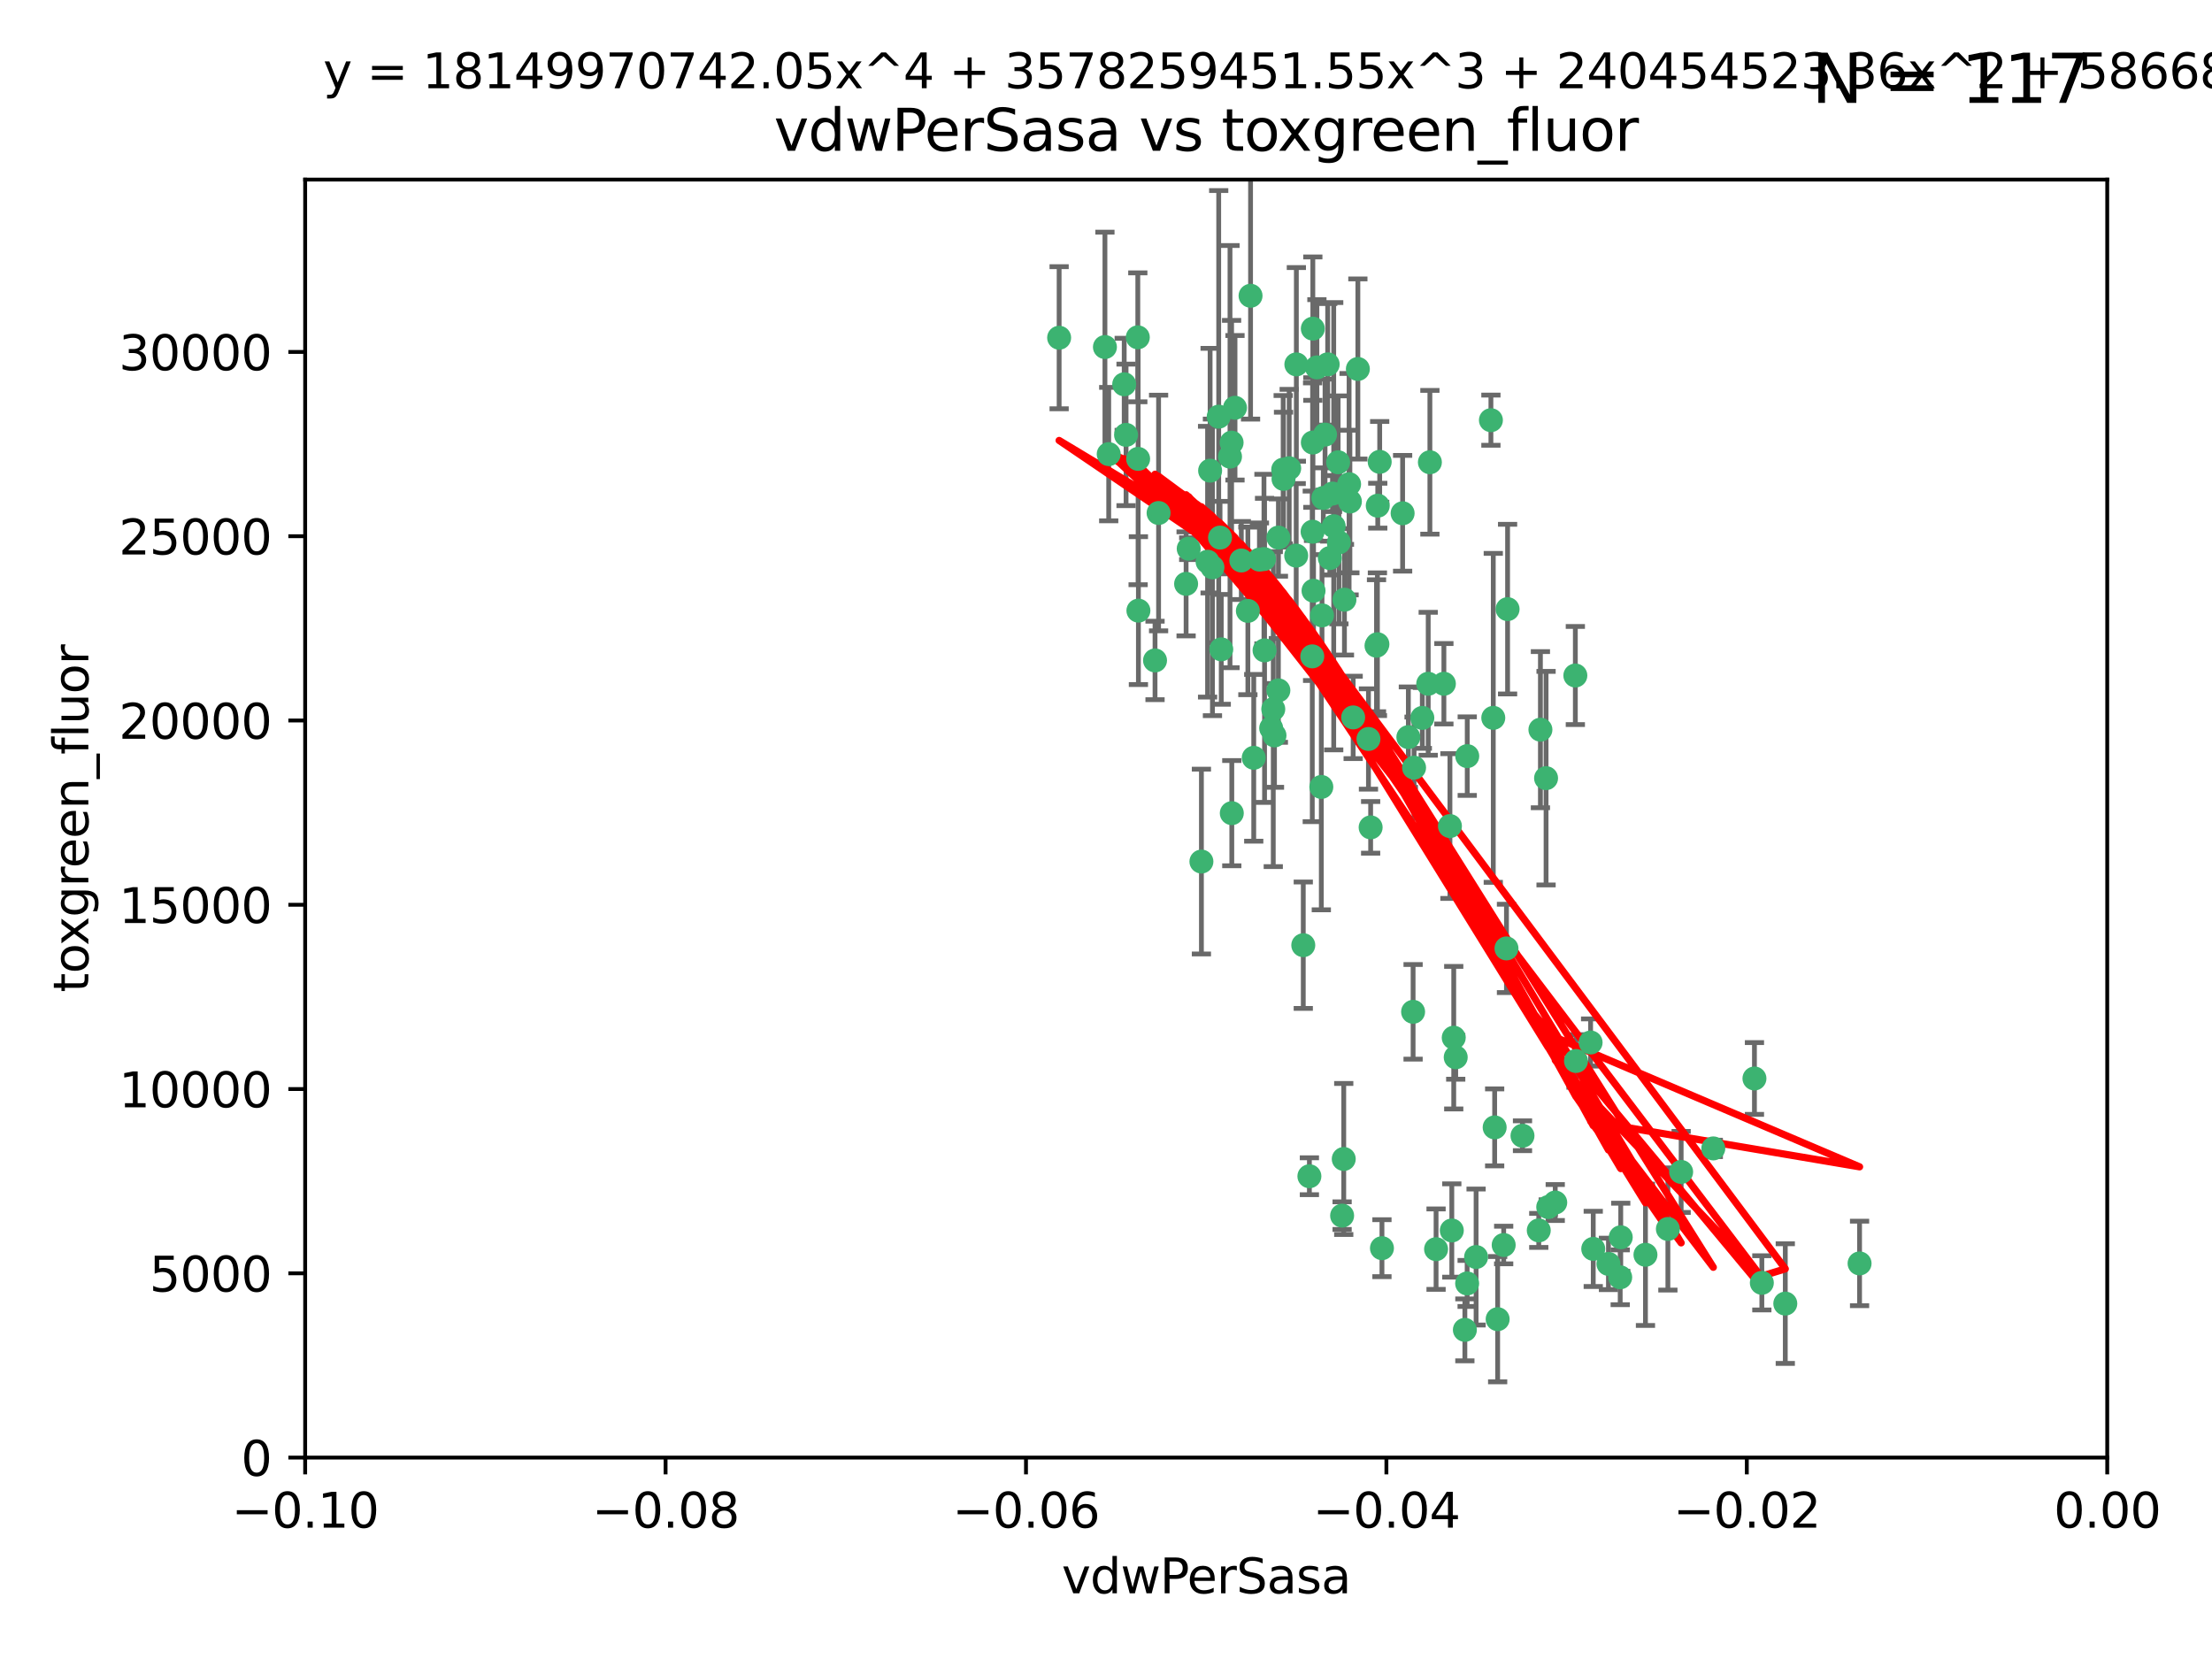 <?xml version="1.0" encoding="utf-8" standalone="no"?>
<!DOCTYPE svg PUBLIC "-//W3C//DTD SVG 1.1//EN"
  "http://www.w3.org/Graphics/SVG/1.1/DTD/svg11.dtd">
<svg xmlns:xlink="http://www.w3.org/1999/xlink" width="460.8pt" height="345.6pt" viewBox="0 0 460.8 345.6" xmlns="http://www.w3.org/2000/svg" version="1.1">
 <defs>
  <style type="text/css">*{stroke-linejoin: round; stroke-linecap: butt}</style>
 </defs>
 <g id="figure_1">
  <g id="patch_1">
   <path d="M 0 345.6 
L 460.8 345.6 
L 460.8 0 
L 0 0 
z
" style="fill: #ffffff"/>
  </g>
  <g id="axes_1">
   <g id="patch_2">
    <path d="M 63.571 303.64 
L 438.975 303.64 
L 438.975 37.411 
L 63.571 37.411 
z
" style="fill: #ffffff"/>
   </g>
   <g id="PathCollection_1">
    <defs>
     <path id="m2ef011547c" d="M 0 1.118 
C 0.297 1.118 0.581 1 0.791 0.791 
C 1 0.581 1.118 0.297 1.118 0 
C 1.118 -0.297 1 -0.581 0.791 -0.791 
C 0.581 -1 0.297 -1.118 0 -1.118 
C -0.297 -1.118 -0.581 -1 -0.791 -0.791 
C -1 -0.581 -1.118 -0.297 -1.118 0 
C -1.118 0.297 -1 0.581 -0.791 0.791 
C -0.581 1 -0.297 1.118 0 1.118 
z
" style="stroke: #3cb371"/>
    </defs>
    <g clip-path="url(#p858e8ed4dc)">
     <use xlink:href="#m2ef011547c" x="230.178" y="72.294" style="fill: #3cb371; stroke: #3cb371"/>
     <use xlink:href="#m2ef011547c" x="266.318" y="111.988" style="fill: #3cb371; stroke: #3cb371"/>
     <use xlink:href="#m2ef011547c" x="273.371" y="136.733" style="fill: #3cb371; stroke: #3cb371"/>
     <use xlink:href="#m2ef011547c" x="270.055" y="75.908" style="fill: #3cb371; stroke: #3cb371"/>
     <use xlink:href="#m2ef011547c" x="234.578" y="90.592" style="fill: #3cb371; stroke: #3cb371"/>
     <use xlink:href="#m2ef011547c" x="273.49" y="92.187" style="fill: #3cb371; stroke: #3cb371"/>
     <use xlink:href="#m2ef011547c" x="252.089" y="98.046" style="fill: #3cb371; stroke: #3cb371"/>
     <use xlink:href="#m2ef011547c" x="286.941" y="134.2" style="fill: #3cb371; stroke: #3cb371"/>
     <use xlink:href="#m2ef011547c" x="254.155" y="111.99" style="fill: #3cb371; stroke: #3cb371"/>
     <use xlink:href="#m2ef011547c" x="257.273" y="84.946" style="fill: #3cb371; stroke: #3cb371"/>
     <use xlink:href="#m2ef011547c" x="234.193" y="80.055" style="fill: #3cb371; stroke: #3cb371"/>
     <use xlink:href="#m2ef011547c" x="275.395" y="128.194" style="fill: #3cb371; stroke: #3cb371"/>
     <use xlink:href="#m2ef011547c" x="274.335" y="76.534" style="fill: #3cb371; stroke: #3cb371"/>
     <use xlink:href="#m2ef011547c" x="267.313" y="97.835" style="fill: #3cb371; stroke: #3cb371"/>
     <use xlink:href="#m2ef011547c" x="220.637" y="70.355" style="fill: #3cb371; stroke: #3cb371"/>
     <use xlink:href="#m2ef011547c" x="261.177" y="157.866" style="fill: #3cb371; stroke: #3cb371"/>
     <use xlink:href="#m2ef011547c" x="281.888" y="149.45" style="fill: #3cb371; stroke: #3cb371"/>
     <use xlink:href="#m2ef011547c" x="277.837" y="109.622" style="fill: #3cb371; stroke: #3cb371"/>
     <use xlink:href="#m2ef011547c" x="262.362" y="116.577" style="fill: #3cb371; stroke: #3cb371"/>
     <use xlink:href="#m2ef011547c" x="267.381" y="99.763" style="fill: #3cb371; stroke: #3cb371"/>
     <use xlink:href="#m2ef011547c" x="278.917" y="112.982" style="fill: #3cb371; stroke: #3cb371"/>
     <use xlink:href="#m2ef011547c" x="292.191" y="106.925" style="fill: #3cb371; stroke: #3cb371"/>
     <use xlink:href="#m2ef011547c" x="237.026" y="70.271" style="fill: #3cb371; stroke: #3cb371"/>
     <use xlink:href="#m2ef011547c" x="277.025" y="116.252" style="fill: #3cb371; stroke: #3cb371"/>
     <use xlink:href="#m2ef011547c" x="256.564" y="92.203" style="fill: #3cb371; stroke: #3cb371"/>
     <use xlink:href="#m2ef011547c" x="268.562" y="97.545" style="fill: #3cb371; stroke: #3cb371"/>
     <use xlink:href="#m2ef011547c" x="273.633" y="123.063" style="fill: #3cb371; stroke: #3cb371"/>
     <use xlink:href="#m2ef011547c" x="259.956" y="127.26" style="fill: #3cb371; stroke: #3cb371"/>
     <use xlink:href="#m2ef011547c" x="264.81" y="151.693" style="fill: #3cb371; stroke: #3cb371"/>
     <use xlink:href="#m2ef011547c" x="275.255" y="163.936" style="fill: #3cb371; stroke: #3cb371"/>
     <use xlink:href="#m2ef011547c" x="281.206" y="104.476" style="fill: #3cb371; stroke: #3cb371"/>
     <use xlink:href="#m2ef011547c" x="273.44" y="110.762" style="fill: #3cb371; stroke: #3cb371"/>
     <use xlink:href="#m2ef011547c" x="263.429" y="135.482" style="fill: #3cb371; stroke: #3cb371"/>
     <use xlink:href="#m2ef011547c" x="266.309" y="143.815" style="fill: #3cb371; stroke: #3cb371"/>
     <use xlink:href="#m2ef011547c" x="275.671" y="103.738" style="fill: #3cb371; stroke: #3cb371"/>
     <use xlink:href="#m2ef011547c" x="258.59" y="116.762" style="fill: #3cb371; stroke: #3cb371"/>
     <use xlink:href="#m2ef011547c" x="282.869" y="76.865" style="fill: #3cb371; stroke: #3cb371"/>
     <use xlink:href="#m2ef011547c" x="247.087" y="121.631" style="fill: #3cb371; stroke: #3cb371"/>
     <use xlink:href="#m2ef011547c" x="260.513" y="61.614" style="fill: #3cb371; stroke: #3cb371"/>
     <use xlink:href="#m2ef011547c" x="278.755" y="96.299" style="fill: #3cb371; stroke: #3cb371"/>
     <use xlink:href="#m2ef011547c" x="293.388" y="153.559" style="fill: #3cb371; stroke: #3cb371"/>
     <use xlink:href="#m2ef011547c" x="277.586" y="102.821" style="fill: #3cb371; stroke: #3cb371"/>
     <use xlink:href="#m2ef011547c" x="230.966" y="94.6" style="fill: #3cb371; stroke: #3cb371"/>
     <use xlink:href="#m2ef011547c" x="237.093" y="95.593" style="fill: #3cb371; stroke: #3cb371"/>
     <use xlink:href="#m2ef011547c" x="287.011" y="105.344" style="fill: #3cb371; stroke: #3cb371"/>
     <use xlink:href="#m2ef011547c" x="237.152" y="127.204" style="fill: #3cb371; stroke: #3cb371"/>
     <use xlink:href="#m2ef011547c" x="273.486" y="68.463" style="fill: #3cb371; stroke: #3cb371"/>
     <use xlink:href="#m2ef011547c" x="276.581" y="75.9" style="fill: #3cb371; stroke: #3cb371"/>
     <use xlink:href="#m2ef011547c" x="265.497" y="153.201" style="fill: #3cb371; stroke: #3cb371"/>
     <use xlink:href="#m2ef011547c" x="271.497" y="196.901" style="fill: #3cb371; stroke: #3cb371"/>
     <use xlink:href="#m2ef011547c" x="251.561" y="117.014" style="fill: #3cb371; stroke: #3cb371"/>
     <use xlink:href="#m2ef011547c" x="240.614" y="137.58" style="fill: #3cb371; stroke: #3cb371"/>
     <use xlink:href="#m2ef011547c" x="297.524" y="142.442" style="fill: #3cb371; stroke: #3cb371"/>
     <use xlink:href="#m2ef011547c" x="247.631" y="114.302" style="fill: #3cb371; stroke: #3cb371"/>
     <use xlink:href="#m2ef011547c" x="276.03" y="90.534" style="fill: #3cb371; stroke: #3cb371"/>
     <use xlink:href="#m2ef011547c" x="270.023" y="115.749" style="fill: #3cb371; stroke: #3cb371"/>
     <use xlink:href="#m2ef011547c" x="296.296" y="149.553" style="fill: #3cb371; stroke: #3cb371"/>
     <use xlink:href="#m2ef011547c" x="280.072" y="124.926" style="fill: #3cb371; stroke: #3cb371"/>
     <use xlink:href="#m2ef011547c" x="281.041" y="100.862" style="fill: #3cb371; stroke: #3cb371"/>
     <use xlink:href="#m2ef011547c" x="241.355" y="106.867" style="fill: #3cb371; stroke: #3cb371"/>
     <use xlink:href="#m2ef011547c" x="252.576" y="118.19" style="fill: #3cb371; stroke: #3cb371"/>
     <use xlink:href="#m2ef011547c" x="300.789" y="142.44" style="fill: #3cb371; stroke: #3cb371"/>
     <use xlink:href="#m2ef011547c" x="286.752" y="134.514" style="fill: #3cb371; stroke: #3cb371"/>
     <use xlink:href="#m2ef011547c" x="254.41" y="135.269" style="fill: #3cb371; stroke: #3cb371"/>
     <use xlink:href="#m2ef011547c" x="253.879" y="86.8" style="fill: #3cb371; stroke: #3cb371"/>
     <use xlink:href="#m2ef011547c" x="279.927" y="241.437" style="fill: #3cb371; stroke: #3cb371"/>
     <use xlink:href="#m2ef011547c" x="297.873" y="96.298" style="fill: #3cb371; stroke: #3cb371"/>
     <use xlink:href="#m2ef011547c" x="265.246" y="147.723" style="fill: #3cb371; stroke: #3cb371"/>
     <use xlink:href="#m2ef011547c" x="256.233" y="95.121" style="fill: #3cb371; stroke: #3cb371"/>
     <use xlink:href="#m2ef011547c" x="322.524" y="251.452" style="fill: #3cb371; stroke: #3cb371"/>
     <use xlink:href="#m2ef011547c" x="272.771" y="245.034" style="fill: #3cb371; stroke: #3cb371"/>
     <use xlink:href="#m2ef011547c" x="287.416" y="96.211" style="fill: #3cb371; stroke: #3cb371"/>
     <use xlink:href="#m2ef011547c" x="311.077" y="149.542" style="fill: #3cb371; stroke: #3cb371"/>
     <use xlink:href="#m2ef011547c" x="250.276" y="179.478" style="fill: #3cb371; stroke: #3cb371"/>
     <use xlink:href="#m2ef011547c" x="256.606" y="169.397" style="fill: #3cb371; stroke: #3cb371"/>
     <use xlink:href="#m2ef011547c" x="285.076" y="153.944" style="fill: #3cb371; stroke: #3cb371"/>
     <use xlink:href="#m2ef011547c" x="310.584" y="87.531" style="fill: #3cb371; stroke: #3cb371"/>
     <use xlink:href="#m2ef011547c" x="305.654" y="157.513" style="fill: #3cb371; stroke: #3cb371"/>
     <use xlink:href="#m2ef011547c" x="263.306" y="116.464" style="fill: #3cb371; stroke: #3cb371"/>
     <use xlink:href="#m2ef011547c" x="302.048" y="172.082" style="fill: #3cb371; stroke: #3cb371"/>
     <use xlink:href="#m2ef011547c" x="311.365" y="234.855" style="fill: #3cb371; stroke: #3cb371"/>
     <use xlink:href="#m2ef011547c" x="307.497" y="261.86" style="fill: #3cb371; stroke: #3cb371"/>
     <use xlink:href="#m2ef011547c" x="285.529" y="172.356" style="fill: #3cb371; stroke: #3cb371"/>
     <use xlink:href="#m2ef011547c" x="305.633" y="267.365" style="fill: #3cb371; stroke: #3cb371"/>
     <use xlink:href="#m2ef011547c" x="320.897" y="152.004" style="fill: #3cb371; stroke: #3cb371"/>
     <use xlink:href="#m2ef011547c" x="314.057" y="126.892" style="fill: #3cb371; stroke: #3cb371"/>
     <use xlink:href="#m2ef011547c" x="302.839" y="216.17" style="fill: #3cb371; stroke: #3cb371"/>
     <use xlink:href="#m2ef011547c" x="337.63" y="257.745" style="fill: #3cb371; stroke: #3cb371"/>
     <use xlink:href="#m2ef011547c" x="322.074" y="162.105" style="fill: #3cb371; stroke: #3cb371"/>
     <use xlink:href="#m2ef011547c" x="313.244" y="259.36" style="fill: #3cb371; stroke: #3cb371"/>
     <use xlink:href="#m2ef011547c" x="299.16" y="260.221" style="fill: #3cb371; stroke: #3cb371"/>
     <use xlink:href="#m2ef011547c" x="331.902" y="260.163" style="fill: #3cb371; stroke: #3cb371"/>
     <use xlink:href="#m2ef011547c" x="287.886" y="260.019" style="fill: #3cb371; stroke: #3cb371"/>
     <use xlink:href="#m2ef011547c" x="328.173" y="140.722" style="fill: #3cb371; stroke: #3cb371"/>
     <use xlink:href="#m2ef011547c" x="347.451" y="256.018" style="fill: #3cb371; stroke: #3cb371"/>
     <use xlink:href="#m2ef011547c" x="313.826" y="197.571" style="fill: #3cb371; stroke: #3cb371"/>
     <use xlink:href="#m2ef011547c" x="337.518" y="266.086" style="fill: #3cb371; stroke: #3cb371"/>
     <use xlink:href="#m2ef011547c" x="302.438" y="256.331" style="fill: #3cb371; stroke: #3cb371"/>
     <use xlink:href="#m2ef011547c" x="305.159" y="277.035" style="fill: #3cb371; stroke: #3cb371"/>
     <use xlink:href="#m2ef011547c" x="294.577" y="159.917" style="fill: #3cb371; stroke: #3cb371"/>
     <use xlink:href="#m2ef011547c" x="328.308" y="221.023" style="fill: #3cb371; stroke: #3cb371"/>
     <use xlink:href="#m2ef011547c" x="317.164" y="236.599" style="fill: #3cb371; stroke: #3cb371"/>
     <use xlink:href="#m2ef011547c" x="365.484" y="224.667" style="fill: #3cb371; stroke: #3cb371"/>
     <use xlink:href="#m2ef011547c" x="371.909" y="271.563" style="fill: #3cb371; stroke: #3cb371"/>
     <use xlink:href="#m2ef011547c" x="279.588" y="253.241" style="fill: #3cb371; stroke: #3cb371"/>
     <use xlink:href="#m2ef011547c" x="356.911" y="239.234" style="fill: #3cb371; stroke: #3cb371"/>
     <use xlink:href="#m2ef011547c" x="323.985" y="250.509" style="fill: #3cb371; stroke: #3cb371"/>
     <use xlink:href="#m2ef011547c" x="367.024" y="267.238" style="fill: #3cb371; stroke: #3cb371"/>
     <use xlink:href="#m2ef011547c" x="303.252" y="220.252" style="fill: #3cb371; stroke: #3cb371"/>
     <use xlink:href="#m2ef011547c" x="335.07" y="263.294" style="fill: #3cb371; stroke: #3cb371"/>
     <use xlink:href="#m2ef011547c" x="311.989" y="274.808" style="fill: #3cb371; stroke: #3cb371"/>
     <use xlink:href="#m2ef011547c" x="342.78" y="261.393" style="fill: #3cb371; stroke: #3cb371"/>
     <use xlink:href="#m2ef011547c" x="320.553" y="256.316" style="fill: #3cb371; stroke: #3cb371"/>
     <use xlink:href="#m2ef011547c" x="387.383" y="263.195" style="fill: #3cb371; stroke: #3cb371"/>
     <use xlink:href="#m2ef011547c" x="331.351" y="217.17" style="fill: #3cb371; stroke: #3cb371"/>
     <use xlink:href="#m2ef011547c" x="350.214" y="244.135" style="fill: #3cb371; stroke: #3cb371"/>
     <use xlink:href="#m2ef011547c" x="294.374" y="210.779" style="fill: #3cb371; stroke: #3cb371"/>
    </g>
   </g>
   <g id="matplotlib.axis_1">
    <g id="xtick_1">
     <g id="line2d_1">
      <defs>
       <path id="mbb3949ee70" d="M 0 0 
L 0 3.5 
" style="stroke: #000000; stroke-width: 0.8"/>
      </defs>
      <g>
       <use xlink:href="#mbb3949ee70" x="63.571" y="303.64" style="stroke: #000000; stroke-width: 0.8"/>
      </g>
     </g>
     <g id="text_1">
      <!-- −0.10 -->
      <g transform="translate(48.249 318.238)scale(0.1 -0.1)">
       <defs>
        <path id="DejaVuSans-2212" d="M 678 2272 
L 4684 2272 
L 4684 1741 
L 678 1741 
L 678 2272 
z
" transform="scale(0.016)"/>
        <path id="DejaVuSans-30" d="M 2034 4250 
Q 1547 4250 1301 3770 
Q 1056 3291 1056 2328 
Q 1056 1369 1301 889 
Q 1547 409 2034 409 
Q 2525 409 2770 889 
Q 3016 1369 3016 2328 
Q 3016 3291 2770 3770 
Q 2525 4250 2034 4250 
z
M 2034 4750 
Q 2819 4750 3233 4129 
Q 3647 3509 3647 2328 
Q 3647 1150 3233 529 
Q 2819 -91 2034 -91 
Q 1250 -91 836 529 
Q 422 1150 422 2328 
Q 422 3509 836 4129 
Q 1250 4750 2034 4750 
z
" transform="scale(0.016)"/>
        <path id="DejaVuSans-2e" d="M 684 794 
L 1344 794 
L 1344 0 
L 684 0 
L 684 794 
z
" transform="scale(0.016)"/>
        <path id="DejaVuSans-31" d="M 794 531 
L 1825 531 
L 1825 4091 
L 703 3866 
L 703 4441 
L 1819 4666 
L 2450 4666 
L 2450 531 
L 3481 531 
L 3481 0 
L 794 0 
L 794 531 
z
" transform="scale(0.016)"/>
       </defs>
       <use xlink:href="#DejaVuSans-2212"/>
       <use xlink:href="#DejaVuSans-30" x="83.789"/>
       <use xlink:href="#DejaVuSans-2e" x="147.412"/>
       <use xlink:href="#DejaVuSans-31" x="179.199"/>
       <use xlink:href="#DejaVuSans-30" x="242.822"/>
      </g>
     </g>
    </g>
    <g id="xtick_2">
     <g id="line2d_2">
      <g>
       <use xlink:href="#mbb3949ee70" x="138.652" y="303.64" style="stroke: #000000; stroke-width: 0.8"/>
      </g>
     </g>
     <g id="text_2">
      <!-- −0.08 -->
      <g transform="translate(123.329 318.238)scale(0.1 -0.1)">
       <defs>
        <path id="DejaVuSans-38" d="M 2034 2216 
Q 1584 2216 1326 1975 
Q 1069 1734 1069 1313 
Q 1069 891 1326 650 
Q 1584 409 2034 409 
Q 2484 409 2743 651 
Q 3003 894 3003 1313 
Q 3003 1734 2745 1975 
Q 2488 2216 2034 2216 
z
M 1403 2484 
Q 997 2584 770 2862 
Q 544 3141 544 3541 
Q 544 4100 942 4425 
Q 1341 4750 2034 4750 
Q 2731 4750 3128 4425 
Q 3525 4100 3525 3541 
Q 3525 3141 3298 2862 
Q 3072 2584 2669 2484 
Q 3125 2378 3379 2068 
Q 3634 1759 3634 1313 
Q 3634 634 3220 271 
Q 2806 -91 2034 -91 
Q 1263 -91 848 271 
Q 434 634 434 1313 
Q 434 1759 690 2068 
Q 947 2378 1403 2484 
z
M 1172 3481 
Q 1172 3119 1398 2916 
Q 1625 2713 2034 2713 
Q 2441 2713 2670 2916 
Q 2900 3119 2900 3481 
Q 2900 3844 2670 4047 
Q 2441 4250 2034 4250 
Q 1625 4250 1398 4047 
Q 1172 3844 1172 3481 
z
" transform="scale(0.016)"/>
       </defs>
       <use xlink:href="#DejaVuSans-2212"/>
       <use xlink:href="#DejaVuSans-30" x="83.789"/>
       <use xlink:href="#DejaVuSans-2e" x="147.412"/>
       <use xlink:href="#DejaVuSans-30" x="179.199"/>
       <use xlink:href="#DejaVuSans-38" x="242.822"/>
      </g>
     </g>
    </g>
    <g id="xtick_3">
     <g id="line2d_3">
      <g>
       <use xlink:href="#mbb3949ee70" x="213.733" y="303.64" style="stroke: #000000; stroke-width: 0.8"/>
      </g>
     </g>
     <g id="text_3">
      <!-- −0.06 -->
      <g transform="translate(198.41 318.238)scale(0.1 -0.1)">
       <defs>
        <path id="DejaVuSans-36" d="M 2113 2584 
Q 1688 2584 1439 2293 
Q 1191 2003 1191 1497 
Q 1191 994 1439 701 
Q 1688 409 2113 409 
Q 2538 409 2786 701 
Q 3034 994 3034 1497 
Q 3034 2003 2786 2293 
Q 2538 2584 2113 2584 
z
M 3366 4563 
L 3366 3988 
Q 3128 4100 2886 4159 
Q 2644 4219 2406 4219 
Q 1781 4219 1451 3797 
Q 1122 3375 1075 2522 
Q 1259 2794 1537 2939 
Q 1816 3084 2150 3084 
Q 2853 3084 3261 2657 
Q 3669 2231 3669 1497 
Q 3669 778 3244 343 
Q 2819 -91 2113 -91 
Q 1303 -91 875 529 
Q 447 1150 447 2328 
Q 447 3434 972 4092 
Q 1497 4750 2381 4750 
Q 2619 4750 2861 4703 
Q 3103 4656 3366 4563 
z
" transform="scale(0.016)"/>
       </defs>
       <use xlink:href="#DejaVuSans-2212"/>
       <use xlink:href="#DejaVuSans-30" x="83.789"/>
       <use xlink:href="#DejaVuSans-2e" x="147.412"/>
       <use xlink:href="#DejaVuSans-30" x="179.199"/>
       <use xlink:href="#DejaVuSans-36" x="242.822"/>
      </g>
     </g>
    </g>
    <g id="xtick_4">
     <g id="line2d_4">
      <g>
       <use xlink:href="#mbb3949ee70" x="288.813" y="303.64" style="stroke: #000000; stroke-width: 0.8"/>
      </g>
     </g>
     <g id="text_4">
      <!-- −0.04 -->
      <g transform="translate(273.491 318.238)scale(0.1 -0.1)">
       <defs>
        <path id="DejaVuSans-34" d="M 2419 4116 
L 825 1625 
L 2419 1625 
L 2419 4116 
z
M 2253 4666 
L 3047 4666 
L 3047 1625 
L 3713 1625 
L 3713 1100 
L 3047 1100 
L 3047 0 
L 2419 0 
L 2419 1100 
L 313 1100 
L 313 1709 
L 2253 4666 
z
" transform="scale(0.016)"/>
       </defs>
       <use xlink:href="#DejaVuSans-2212"/>
       <use xlink:href="#DejaVuSans-30" x="83.789"/>
       <use xlink:href="#DejaVuSans-2e" x="147.412"/>
       <use xlink:href="#DejaVuSans-30" x="179.199"/>
       <use xlink:href="#DejaVuSans-34" x="242.822"/>
      </g>
     </g>
    </g>
    <g id="xtick_5">
     <g id="line2d_5">
      <g>
       <use xlink:href="#mbb3949ee70" x="363.894" y="303.64" style="stroke: #000000; stroke-width: 0.8"/>
      </g>
     </g>
     <g id="text_5">
      <!-- −0.02 -->
      <g transform="translate(348.572 318.238)scale(0.1 -0.1)">
       <defs>
        <path id="DejaVuSans-32" d="M 1228 531 
L 3431 531 
L 3431 0 
L 469 0 
L 469 531 
Q 828 903 1448 1529 
Q 2069 2156 2228 2338 
Q 2531 2678 2651 2914 
Q 2772 3150 2772 3378 
Q 2772 3750 2511 3984 
Q 2250 4219 1831 4219 
Q 1534 4219 1204 4116 
Q 875 4013 500 3803 
L 500 4441 
Q 881 4594 1212 4672 
Q 1544 4750 1819 4750 
Q 2544 4750 2975 4387 
Q 3406 4025 3406 3419 
Q 3406 3131 3298 2873 
Q 3191 2616 2906 2266 
Q 2828 2175 2409 1742 
Q 1991 1309 1228 531 
z
" transform="scale(0.016)"/>
       </defs>
       <use xlink:href="#DejaVuSans-2212"/>
       <use xlink:href="#DejaVuSans-30" x="83.789"/>
       <use xlink:href="#DejaVuSans-2e" x="147.412"/>
       <use xlink:href="#DejaVuSans-30" x="179.199"/>
       <use xlink:href="#DejaVuSans-32" x="242.822"/>
      </g>
     </g>
    </g>
    <g id="xtick_6">
     <g id="line2d_6">
      <g>
       <use xlink:href="#mbb3949ee70" x="438.975" y="303.64" style="stroke: #000000; stroke-width: 0.8"/>
      </g>
     </g>
     <g id="text_6">
      <!-- 0.00 -->
      <g transform="translate(427.842 318.238)scale(0.1 -0.1)">
       <use xlink:href="#DejaVuSans-30"/>
       <use xlink:href="#DejaVuSans-2e" x="63.623"/>
       <use xlink:href="#DejaVuSans-30" x="95.41"/>
       <use xlink:href="#DejaVuSans-30" x="159.033"/>
      </g>
     </g>
    </g>
    <g id="text_7">
     <!-- vdwPerSasa -->
     <g transform="translate(221.178 331.917)scale(0.1 -0.1)">
      <defs>
       <path id="DejaVuSans-76" d="M 191 3500 
L 800 3500 
L 1894 563 
L 2988 3500 
L 3597 3500 
L 2284 0 
L 1503 0 
L 191 3500 
z
" transform="scale(0.016)"/>
       <path id="DejaVuSans-64" d="M 2906 2969 
L 2906 4863 
L 3481 4863 
L 3481 0 
L 2906 0 
L 2906 525 
Q 2725 213 2448 61 
Q 2172 -91 1784 -91 
Q 1150 -91 751 415 
Q 353 922 353 1747 
Q 353 2572 751 3078 
Q 1150 3584 1784 3584 
Q 2172 3584 2448 3432 
Q 2725 3281 2906 2969 
z
M 947 1747 
Q 947 1113 1208 752 
Q 1469 391 1925 391 
Q 2381 391 2643 752 
Q 2906 1113 2906 1747 
Q 2906 2381 2643 2742 
Q 2381 3103 1925 3103 
Q 1469 3103 1208 2742 
Q 947 2381 947 1747 
z
" transform="scale(0.016)"/>
       <path id="DejaVuSans-77" d="M 269 3500 
L 844 3500 
L 1563 769 
L 2278 3500 
L 2956 3500 
L 3675 769 
L 4391 3500 
L 4966 3500 
L 4050 0 
L 3372 0 
L 2619 2869 
L 1863 0 
L 1184 0 
L 269 3500 
z
" transform="scale(0.016)"/>
       <path id="DejaVuSans-50" d="M 1259 4147 
L 1259 2394 
L 2053 2394 
Q 2494 2394 2734 2622 
Q 2975 2850 2975 3272 
Q 2975 3691 2734 3919 
Q 2494 4147 2053 4147 
L 1259 4147 
z
M 628 4666 
L 2053 4666 
Q 2838 4666 3239 4311 
Q 3641 3956 3641 3272 
Q 3641 2581 3239 2228 
Q 2838 1875 2053 1875 
L 1259 1875 
L 1259 0 
L 628 0 
L 628 4666 
z
" transform="scale(0.016)"/>
       <path id="DejaVuSans-65" d="M 3597 1894 
L 3597 1613 
L 953 1613 
Q 991 1019 1311 708 
Q 1631 397 2203 397 
Q 2534 397 2845 478 
Q 3156 559 3463 722 
L 3463 178 
Q 3153 47 2828 -22 
Q 2503 -91 2169 -91 
Q 1331 -91 842 396 
Q 353 884 353 1716 
Q 353 2575 817 3079 
Q 1281 3584 2069 3584 
Q 2775 3584 3186 3129 
Q 3597 2675 3597 1894 
z
M 3022 2063 
Q 3016 2534 2758 2815 
Q 2500 3097 2075 3097 
Q 1594 3097 1305 2825 
Q 1016 2553 972 2059 
L 3022 2063 
z
" transform="scale(0.016)"/>
       <path id="DejaVuSans-72" d="M 2631 2963 
Q 2534 3019 2420 3045 
Q 2306 3072 2169 3072 
Q 1681 3072 1420 2755 
Q 1159 2438 1159 1844 
L 1159 0 
L 581 0 
L 581 3500 
L 1159 3500 
L 1159 2956 
Q 1341 3275 1631 3429 
Q 1922 3584 2338 3584 
Q 2397 3584 2469 3576 
Q 2541 3569 2628 3553 
L 2631 2963 
z
" transform="scale(0.016)"/>
       <path id="DejaVuSans-53" d="M 3425 4513 
L 3425 3897 
Q 3066 4069 2747 4153 
Q 2428 4238 2131 4238 
Q 1616 4238 1336 4038 
Q 1056 3838 1056 3469 
Q 1056 3159 1242 3001 
Q 1428 2844 1947 2747 
L 2328 2669 
Q 3034 2534 3370 2195 
Q 3706 1856 3706 1288 
Q 3706 609 3251 259 
Q 2797 -91 1919 -91 
Q 1588 -91 1214 -16 
Q 841 59 441 206 
L 441 856 
Q 825 641 1194 531 
Q 1563 422 1919 422 
Q 2459 422 2753 634 
Q 3047 847 3047 1241 
Q 3047 1584 2836 1778 
Q 2625 1972 2144 2069 
L 1759 2144 
Q 1053 2284 737 2584 
Q 422 2884 422 3419 
Q 422 4038 858 4394 
Q 1294 4750 2059 4750 
Q 2388 4750 2728 4690 
Q 3069 4631 3425 4513 
z
" transform="scale(0.016)"/>
       <path id="DejaVuSans-61" d="M 2194 1759 
Q 1497 1759 1228 1600 
Q 959 1441 959 1056 
Q 959 750 1161 570 
Q 1363 391 1709 391 
Q 2188 391 2477 730 
Q 2766 1069 2766 1631 
L 2766 1759 
L 2194 1759 
z
M 3341 1997 
L 3341 0 
L 2766 0 
L 2766 531 
Q 2569 213 2275 61 
Q 1981 -91 1556 -91 
Q 1019 -91 701 211 
Q 384 513 384 1019 
Q 384 1609 779 1909 
Q 1175 2209 1959 2209 
L 2766 2209 
L 2766 2266 
Q 2766 2663 2505 2880 
Q 2244 3097 1772 3097 
Q 1472 3097 1187 3025 
Q 903 2953 641 2809 
L 641 3341 
Q 956 3463 1253 3523 
Q 1550 3584 1831 3584 
Q 2591 3584 2966 3190 
Q 3341 2797 3341 1997 
z
" transform="scale(0.016)"/>
       <path id="DejaVuSans-73" d="M 2834 3397 
L 2834 2853 
Q 2591 2978 2328 3040 
Q 2066 3103 1784 3103 
Q 1356 3103 1142 2972 
Q 928 2841 928 2578 
Q 928 2378 1081 2264 
Q 1234 2150 1697 2047 
L 1894 2003 
Q 2506 1872 2764 1633 
Q 3022 1394 3022 966 
Q 3022 478 2636 193 
Q 2250 -91 1575 -91 
Q 1294 -91 989 -36 
Q 684 19 347 128 
L 347 722 
Q 666 556 975 473 
Q 1284 391 1588 391 
Q 1994 391 2212 530 
Q 2431 669 2431 922 
Q 2431 1156 2273 1281 
Q 2116 1406 1581 1522 
L 1381 1569 
Q 847 1681 609 1914 
Q 372 2147 372 2553 
Q 372 3047 722 3315 
Q 1072 3584 1716 3584 
Q 2034 3584 2315 3537 
Q 2597 3491 2834 3397 
z
" transform="scale(0.016)"/>
      </defs>
      <use xlink:href="#DejaVuSans-76"/>
      <use xlink:href="#DejaVuSans-64" x="59.18"/>
      <use xlink:href="#DejaVuSans-77" x="122.656"/>
      <use xlink:href="#DejaVuSans-50" x="204.443"/>
      <use xlink:href="#DejaVuSans-65" x="261.121"/>
      <use xlink:href="#DejaVuSans-72" x="322.645"/>
      <use xlink:href="#DejaVuSans-53" x="363.758"/>
      <use xlink:href="#DejaVuSans-61" x="427.234"/>
      <use xlink:href="#DejaVuSans-73" x="488.514"/>
      <use xlink:href="#DejaVuSans-61" x="540.613"/>
     </g>
    </g>
   </g>
   <g id="matplotlib.axis_2">
    <g id="ytick_1">
     <g id="line2d_7">
      <defs>
       <path id="m3b01e0b82d" d="M 0 0 
L -3.5 0 
" style="stroke: #000000; stroke-width: 0.8"/>
      </defs>
      <g>
       <use xlink:href="#m3b01e0b82d" x="63.571" y="303.64" style="stroke: #000000; stroke-width: 0.8"/>
      </g>
     </g>
     <g id="text_8">
      <!-- 0 -->
      <g transform="translate(50.209 307.439)scale(0.1 -0.1)">
       <use xlink:href="#DejaVuSans-30"/>
      </g>
     </g>
    </g>
    <g id="ytick_2">
     <g id="line2d_8">
      <g>
       <use xlink:href="#m3b01e0b82d" x="63.571" y="265.253" style="stroke: #000000; stroke-width: 0.8"/>
      </g>
     </g>
     <g id="text_9">
      <!-- 5000 -->
      <g transform="translate(31.121 269.052)scale(0.1 -0.1)">
       <defs>
        <path id="DejaVuSans-35" d="M 691 4666 
L 3169 4666 
L 3169 4134 
L 1269 4134 
L 1269 2991 
Q 1406 3038 1543 3061 
Q 1681 3084 1819 3084 
Q 2600 3084 3056 2656 
Q 3513 2228 3513 1497 
Q 3513 744 3044 326 
Q 2575 -91 1722 -91 
Q 1428 -91 1123 -41 
Q 819 9 494 109 
L 494 744 
Q 775 591 1075 516 
Q 1375 441 1709 441 
Q 2250 441 2565 725 
Q 2881 1009 2881 1497 
Q 2881 1984 2565 2268 
Q 2250 2553 1709 2553 
Q 1456 2553 1204 2497 
Q 953 2441 691 2322 
L 691 4666 
z
" transform="scale(0.016)"/>
       </defs>
       <use xlink:href="#DejaVuSans-35"/>
       <use xlink:href="#DejaVuSans-30" x="63.623"/>
       <use xlink:href="#DejaVuSans-30" x="127.246"/>
       <use xlink:href="#DejaVuSans-30" x="190.869"/>
      </g>
     </g>
    </g>
    <g id="ytick_3">
     <g id="line2d_9">
      <g>
       <use xlink:href="#m3b01e0b82d" x="63.571" y="226.866" style="stroke: #000000; stroke-width: 0.8"/>
      </g>
     </g>
     <g id="text_10">
      <!-- 10000 -->
      <g transform="translate(24.759 230.665)scale(0.1 -0.1)">
       <use xlink:href="#DejaVuSans-31"/>
       <use xlink:href="#DejaVuSans-30" x="63.623"/>
       <use xlink:href="#DejaVuSans-30" x="127.246"/>
       <use xlink:href="#DejaVuSans-30" x="190.869"/>
       <use xlink:href="#DejaVuSans-30" x="254.492"/>
      </g>
     </g>
    </g>
    <g id="ytick_4">
     <g id="line2d_10">
      <g>
       <use xlink:href="#m3b01e0b82d" x="63.571" y="188.479" style="stroke: #000000; stroke-width: 0.8"/>
      </g>
     </g>
     <g id="text_11">
      <!-- 15000 -->
      <g transform="translate(24.759 192.278)scale(0.1 -0.1)">
       <use xlink:href="#DejaVuSans-31"/>
       <use xlink:href="#DejaVuSans-35" x="63.623"/>
       <use xlink:href="#DejaVuSans-30" x="127.246"/>
       <use xlink:href="#DejaVuSans-30" x="190.869"/>
       <use xlink:href="#DejaVuSans-30" x="254.492"/>
      </g>
     </g>
    </g>
    <g id="ytick_5">
     <g id="line2d_11">
      <g>
       <use xlink:href="#m3b01e0b82d" x="63.571" y="150.092" style="stroke: #000000; stroke-width: 0.8"/>
      </g>
     </g>
     <g id="text_12">
      <!-- 20000 -->
      <g transform="translate(24.759 153.891)scale(0.1 -0.1)">
       <use xlink:href="#DejaVuSans-32"/>
       <use xlink:href="#DejaVuSans-30" x="63.623"/>
       <use xlink:href="#DejaVuSans-30" x="127.246"/>
       <use xlink:href="#DejaVuSans-30" x="190.869"/>
       <use xlink:href="#DejaVuSans-30" x="254.492"/>
      </g>
     </g>
    </g>
    <g id="ytick_6">
     <g id="line2d_12">
      <g>
       <use xlink:href="#m3b01e0b82d" x="63.571" y="111.705" style="stroke: #000000; stroke-width: 0.8"/>
      </g>
     </g>
     <g id="text_13">
      <!-- 25000 -->
      <g transform="translate(24.759 115.504)scale(0.1 -0.1)">
       <use xlink:href="#DejaVuSans-32"/>
       <use xlink:href="#DejaVuSans-35" x="63.623"/>
       <use xlink:href="#DejaVuSans-30" x="127.246"/>
       <use xlink:href="#DejaVuSans-30" x="190.869"/>
       <use xlink:href="#DejaVuSans-30" x="254.492"/>
      </g>
     </g>
    </g>
    <g id="ytick_7">
     <g id="line2d_13">
      <g>
       <use xlink:href="#m3b01e0b82d" x="63.571" y="73.317" style="stroke: #000000; stroke-width: 0.8"/>
      </g>
     </g>
     <g id="text_14">
      <!-- 30000 -->
      <g transform="translate(24.759 77.117)scale(0.1 -0.1)">
       <defs>
        <path id="DejaVuSans-33" d="M 2597 2516 
Q 3050 2419 3304 2112 
Q 3559 1806 3559 1356 
Q 3559 666 3084 287 
Q 2609 -91 1734 -91 
Q 1441 -91 1130 -33 
Q 819 25 488 141 
L 488 750 
Q 750 597 1062 519 
Q 1375 441 1716 441 
Q 2309 441 2620 675 
Q 2931 909 2931 1356 
Q 2931 1769 2642 2001 
Q 2353 2234 1838 2234 
L 1294 2234 
L 1294 2753 
L 1863 2753 
Q 2328 2753 2575 2939 
Q 2822 3125 2822 3475 
Q 2822 3834 2567 4026 
Q 2313 4219 1838 4219 
Q 1578 4219 1281 4162 
Q 984 4106 628 3988 
L 628 4550 
Q 988 4650 1302 4700 
Q 1616 4750 1894 4750 
Q 2613 4750 3031 4423 
Q 3450 4097 3450 3541 
Q 3450 3153 3228 2886 
Q 3006 2619 2597 2516 
z
" transform="scale(0.016)"/>
       </defs>
       <use xlink:href="#DejaVuSans-33"/>
       <use xlink:href="#DejaVuSans-30" x="63.623"/>
       <use xlink:href="#DejaVuSans-30" x="127.246"/>
       <use xlink:href="#DejaVuSans-30" x="190.869"/>
       <use xlink:href="#DejaVuSans-30" x="254.492"/>
      </g>
     </g>
    </g>
    <g id="text_15">
     <!-- toxgreen_fluor -->
     <g transform="translate(18.401 206.72)rotate(-90)scale(0.1 -0.1)">
      <defs>
       <path id="DejaVuSans-74" d="M 1172 4494 
L 1172 3500 
L 2356 3500 
L 2356 3053 
L 1172 3053 
L 1172 1153 
Q 1172 725 1289 603 
Q 1406 481 1766 481 
L 2356 481 
L 2356 0 
L 1766 0 
Q 1100 0 847 248 
Q 594 497 594 1153 
L 594 3053 
L 172 3053 
L 172 3500 
L 594 3500 
L 594 4494 
L 1172 4494 
z
" transform="scale(0.016)"/>
       <path id="DejaVuSans-6f" d="M 1959 3097 
Q 1497 3097 1228 2736 
Q 959 2375 959 1747 
Q 959 1119 1226 758 
Q 1494 397 1959 397 
Q 2419 397 2687 759 
Q 2956 1122 2956 1747 
Q 2956 2369 2687 2733 
Q 2419 3097 1959 3097 
z
M 1959 3584 
Q 2709 3584 3137 3096 
Q 3566 2609 3566 1747 
Q 3566 888 3137 398 
Q 2709 -91 1959 -91 
Q 1206 -91 779 398 
Q 353 888 353 1747 
Q 353 2609 779 3096 
Q 1206 3584 1959 3584 
z
" transform="scale(0.016)"/>
       <path id="DejaVuSans-78" d="M 3513 3500 
L 2247 1797 
L 3578 0 
L 2900 0 
L 1881 1375 
L 863 0 
L 184 0 
L 1544 1831 
L 300 3500 
L 978 3500 
L 1906 2253 
L 2834 3500 
L 3513 3500 
z
" transform="scale(0.016)"/>
       <path id="DejaVuSans-67" d="M 2906 1791 
Q 2906 2416 2648 2759 
Q 2391 3103 1925 3103 
Q 1463 3103 1205 2759 
Q 947 2416 947 1791 
Q 947 1169 1205 825 
Q 1463 481 1925 481 
Q 2391 481 2648 825 
Q 2906 1169 2906 1791 
z
M 3481 434 
Q 3481 -459 3084 -895 
Q 2688 -1331 1869 -1331 
Q 1566 -1331 1297 -1286 
Q 1028 -1241 775 -1147 
L 775 -588 
Q 1028 -725 1275 -790 
Q 1522 -856 1778 -856 
Q 2344 -856 2625 -561 
Q 2906 -266 2906 331 
L 2906 616 
Q 2728 306 2450 153 
Q 2172 0 1784 0 
Q 1141 0 747 490 
Q 353 981 353 1791 
Q 353 2603 747 3093 
Q 1141 3584 1784 3584 
Q 2172 3584 2450 3431 
Q 2728 3278 2906 2969 
L 2906 3500 
L 3481 3500 
L 3481 434 
z
" transform="scale(0.016)"/>
       <path id="DejaVuSans-6e" d="M 3513 2113 
L 3513 0 
L 2938 0 
L 2938 2094 
Q 2938 2591 2744 2837 
Q 2550 3084 2163 3084 
Q 1697 3084 1428 2787 
Q 1159 2491 1159 1978 
L 1159 0 
L 581 0 
L 581 3500 
L 1159 3500 
L 1159 2956 
Q 1366 3272 1645 3428 
Q 1925 3584 2291 3584 
Q 2894 3584 3203 3211 
Q 3513 2838 3513 2113 
z
" transform="scale(0.016)"/>
       <path id="DejaVuSans-5f" d="M 3263 -1063 
L 3263 -1509 
L -63 -1509 
L -63 -1063 
L 3263 -1063 
z
" transform="scale(0.016)"/>
       <path id="DejaVuSans-66" d="M 2375 4863 
L 2375 4384 
L 1825 4384 
Q 1516 4384 1395 4259 
Q 1275 4134 1275 3809 
L 1275 3500 
L 2222 3500 
L 2222 3053 
L 1275 3053 
L 1275 0 
L 697 0 
L 697 3053 
L 147 3053 
L 147 3500 
L 697 3500 
L 697 3744 
Q 697 4328 969 4595 
Q 1241 4863 1831 4863 
L 2375 4863 
z
" transform="scale(0.016)"/>
       <path id="DejaVuSans-6c" d="M 603 4863 
L 1178 4863 
L 1178 0 
L 603 0 
L 603 4863 
z
" transform="scale(0.016)"/>
       <path id="DejaVuSans-75" d="M 544 1381 
L 544 3500 
L 1119 3500 
L 1119 1403 
Q 1119 906 1312 657 
Q 1506 409 1894 409 
Q 2359 409 2629 706 
Q 2900 1003 2900 1516 
L 2900 3500 
L 3475 3500 
L 3475 0 
L 2900 0 
L 2900 538 
Q 2691 219 2414 64 
Q 2138 -91 1772 -91 
Q 1169 -91 856 284 
Q 544 659 544 1381 
z
M 1991 3584 
L 1991 3584 
z
" transform="scale(0.016)"/>
      </defs>
      <use xlink:href="#DejaVuSans-74"/>
      <use xlink:href="#DejaVuSans-6f" x="39.209"/>
      <use xlink:href="#DejaVuSans-78" x="97.266"/>
      <use xlink:href="#DejaVuSans-67" x="156.445"/>
      <use xlink:href="#DejaVuSans-72" x="219.922"/>
      <use xlink:href="#DejaVuSans-65" x="258.785"/>
      <use xlink:href="#DejaVuSans-65" x="320.309"/>
      <use xlink:href="#DejaVuSans-6e" x="381.832"/>
      <use xlink:href="#DejaVuSans-5f" x="445.211"/>
      <use xlink:href="#DejaVuSans-66" x="495.211"/>
      <use xlink:href="#DejaVuSans-6c" x="530.416"/>
      <use xlink:href="#DejaVuSans-75" x="558.199"/>
      <use xlink:href="#DejaVuSans-6f" x="621.578"/>
      <use xlink:href="#DejaVuSans-72" x="682.76"/>
     </g>
    </g>
   </g>
   <g id="LineCollection_1">
    <path d="M 230.178 96.224 
L 230.178 48.364 
" clip-path="url(#p858e8ed4dc)" style="fill: none; stroke: #696969"/>
    <path d="M 266.318 120.037 
L 266.318 103.94 
" clip-path="url(#p858e8ed4dc)" style="fill: none; stroke: #696969"/>
    <path d="M 273.371 171.165 
L 273.371 102.302 
" clip-path="url(#p858e8ed4dc)" style="fill: none; stroke: #696969"/>
    <path d="M 270.055 96.079 
L 270.055 55.738 
" clip-path="url(#p858e8ed4dc)" style="fill: none; stroke: #696969"/>
    <path d="M 234.578 105.331 
L 234.578 75.853 
" clip-path="url(#p858e8ed4dc)" style="fill: none; stroke: #696969"/>
    <path d="M 273.49 105.69 
L 273.49 78.685 
" clip-path="url(#p858e8ed4dc)" style="fill: none; stroke: #696969"/>
    <path d="M 252.089 123.522 
L 252.089 72.57 
" clip-path="url(#p858e8ed4dc)" style="fill: none; stroke: #696969"/>
    <path d="M 286.941 149.068 
L 286.941 119.332 
" clip-path="url(#p858e8ed4dc)" style="fill: none; stroke: #696969"/>
    <path d="M 254.155 119.537 
L 254.155 104.443 
" clip-path="url(#p858e8ed4dc)" style="fill: none; stroke: #696969"/>
    <path d="M 257.273 99.998 
L 257.273 69.895 
" clip-path="url(#p858e8ed4dc)" style="fill: none; stroke: #696969"/>
    <path d="M 234.193 89.637 
L 234.193 70.473 
" clip-path="url(#p858e8ed4dc)" style="fill: none; stroke: #696969"/>
    <path d="M 275.395 140.845 
L 275.395 115.543 
" clip-path="url(#p858e8ed4dc)" style="fill: none; stroke: #696969"/>
    <path d="M 274.335 90.647 
L 274.335 62.421 
" clip-path="url(#p858e8ed4dc)" style="fill: none; stroke: #696969"/>
    <path d="M 267.313 113.277 
L 267.313 82.393 
" clip-path="url(#p858e8ed4dc)" style="fill: none; stroke: #696969"/>
    <path d="M 220.637 85.157 
L 220.637 55.552 
" clip-path="url(#p858e8ed4dc)" style="fill: none; stroke: #696969"/>
    <path d="M 261.177 175.236 
L 261.177 140.495 
" clip-path="url(#p858e8ed4dc)" style="fill: none; stroke: #696969"/>
    <path d="M 281.888 158.029 
L 281.888 140.871 
" clip-path="url(#p858e8ed4dc)" style="fill: none; stroke: #696969"/>
    <path d="M 277.837 156.211 
L 277.837 63.032 
" clip-path="url(#p858e8ed4dc)" style="fill: none; stroke: #696969"/>
    <path d="M 262.362 124.214 
L 262.362 108.94 
" clip-path="url(#p858e8ed4dc)" style="fill: none; stroke: #696969"/>
    <path d="M 267.381 113.651 
L 267.381 85.875 
" clip-path="url(#p858e8ed4dc)" style="fill: none; stroke: #696969"/>
    <path d="M 278.917 129.961 
L 278.917 96.004 
" clip-path="url(#p858e8ed4dc)" style="fill: none; stroke: #696969"/>
    <path d="M 292.191 118.981 
L 292.191 94.869 
" clip-path="url(#p858e8ed4dc)" style="fill: none; stroke: #696969"/>
    <path d="M 237.026 83.696 
L 237.026 56.846 
" clip-path="url(#p858e8ed4dc)" style="fill: none; stroke: #696969"/>
    <path d="M 277.025 119.772 
L 277.025 112.733 
" clip-path="url(#p858e8ed4dc)" style="fill: none; stroke: #696969"/>
    <path d="M 256.564 117.661 
L 256.564 66.744 
" clip-path="url(#p858e8ed4dc)" style="fill: none; stroke: #696969"/>
    <path d="M 268.562 113.98 
L 268.562 81.111 
" clip-path="url(#p858e8ed4dc)" style="fill: none; stroke: #696969"/>
    <path d="M 273.633 133.529 
L 273.633 112.598 
" clip-path="url(#p858e8ed4dc)" style="fill: none; stroke: #696969"/>
    <path d="M 259.956 144.714 
L 259.956 109.807 
" clip-path="url(#p858e8ed4dc)" style="fill: none; stroke: #696969"/>
    <path d="M 264.81 152.217 
L 264.81 151.168 
" clip-path="url(#p858e8ed4dc)" style="fill: none; stroke: #696969"/>
    <path d="M 275.255 189.529 
L 275.255 138.343 
" clip-path="url(#p858e8ed4dc)" style="fill: none; stroke: #696969"/>
    <path d="M 281.206 119.328 
L 281.206 89.623 
" clip-path="url(#p858e8ed4dc)" style="fill: none; stroke: #696969"/>
    <path d="M 273.44 141.759 
L 273.44 79.766 
" clip-path="url(#p858e8ed4dc)" style="fill: none; stroke: #696969"/>
    <path d="M 263.429 167.154 
L 263.429 103.809 
" clip-path="url(#p858e8ed4dc)" style="fill: none; stroke: #696969"/>
    <path d="M 266.309 154.632 
L 266.309 132.999 
" clip-path="url(#p858e8ed4dc)" style="fill: none; stroke: #696969"/>
    <path d="M 275.671 110.014 
L 275.671 97.461 
" clip-path="url(#p858e8ed4dc)" style="fill: none; stroke: #696969"/>
    <path d="M 258.59 124.89 
L 258.59 108.635 
" clip-path="url(#p858e8ed4dc)" style="fill: none; stroke: #696969"/>
    <path d="M 282.869 95.625 
L 282.869 58.105 
" clip-path="url(#p858e8ed4dc)" style="fill: none; stroke: #696969"/>
    <path d="M 247.087 132.465 
L 247.087 110.797 
" clip-path="url(#p858e8ed4dc)" style="fill: none; stroke: #696969"/>
    <path d="M 260.513 87.306 
L 260.513 35.922 
" clip-path="url(#p858e8ed4dc)" style="fill: none; stroke: #696969"/>
    <path d="M 278.755 110.125 
L 278.755 82.473 
" clip-path="url(#p858e8ed4dc)" style="fill: none; stroke: #696969"/>
    <path d="M 293.388 164.019 
L 293.388 143.098 
" clip-path="url(#p858e8ed4dc)" style="fill: none; stroke: #696969"/>
    <path d="M 277.586 106.565 
L 277.586 99.077 
" clip-path="url(#p858e8ed4dc)" style="fill: none; stroke: #696969"/>
    <path d="M 230.966 108.495 
L 230.966 80.704 
" clip-path="url(#p858e8ed4dc)" style="fill: none; stroke: #696969"/>
    <path d="M 237.093 121.802 
L 237.093 69.385 
" clip-path="url(#p858e8ed4dc)" style="fill: none; stroke: #696969"/>
    <path d="M 287.011 110.015 
L 287.011 100.672 
" clip-path="url(#p858e8ed4dc)" style="fill: none; stroke: #696969"/>
    <path d="M 237.152 142.603 
L 237.152 111.805 
" clip-path="url(#p858e8ed4dc)" style="fill: none; stroke: #696969"/>
    <path d="M 273.486 83.398 
L 273.486 53.528 
" clip-path="url(#p858e8ed4dc)" style="fill: none; stroke: #696969"/>
    <path d="M 276.581 88.56 
L 276.581 63.241 
" clip-path="url(#p858e8ed4dc)" style="fill: none; stroke: #696969"/>
    <path d="M 265.497 164.009 
L 265.497 142.393 
" clip-path="url(#p858e8ed4dc)" style="fill: none; stroke: #696969"/>
    <path d="M 271.497 210.068 
L 271.497 183.734 
" clip-path="url(#p858e8ed4dc)" style="fill: none; stroke: #696969"/>
    <path d="M 251.561 145.217 
L 251.561 88.811 
" clip-path="url(#p858e8ed4dc)" style="fill: none; stroke: #696969"/>
    <path d="M 240.614 145.75 
L 240.614 129.411 
" clip-path="url(#p858e8ed4dc)" style="fill: none; stroke: #696969"/>
    <path d="M 297.524 157.326 
L 297.524 127.559 
" clip-path="url(#p858e8ed4dc)" style="fill: none; stroke: #696969"/>
    <path d="M 247.631 116.564 
L 247.631 112.041 
" clip-path="url(#p858e8ed4dc)" style="fill: none; stroke: #696969"/>
    <path d="M 276.03 102.091 
L 276.03 78.978 
" clip-path="url(#p858e8ed4dc)" style="fill: none; stroke: #696969"/>
    <path d="M 270.023 130.762 
L 270.023 100.736 
" clip-path="url(#p858e8ed4dc)" style="fill: none; stroke: #696969"/>
    <path d="M 296.296 155.89 
L 296.296 143.216 
" clip-path="url(#p858e8ed4dc)" style="fill: none; stroke: #696969"/>
    <path d="M 280.072 136.454 
L 280.072 113.398 
" clip-path="url(#p858e8ed4dc)" style="fill: none; stroke: #696969"/>
    <path d="M 281.041 123.923 
L 281.041 77.801 
" clip-path="url(#p858e8ed4dc)" style="fill: none; stroke: #696969"/>
    <path d="M 241.355 131.412 
L 241.355 82.321 
" clip-path="url(#p858e8ed4dc)" style="fill: none; stroke: #696969"/>
    <path d="M 252.576 149.083 
L 252.576 87.298 
" clip-path="url(#p858e8ed4dc)" style="fill: none; stroke: #696969"/>
    <path d="M 300.789 150.817 
L 300.789 134.064 
" clip-path="url(#p858e8ed4dc)" style="fill: none; stroke: #696969"/>
    <path d="M 286.752 148.258 
L 286.752 120.77 
" clip-path="url(#p858e8ed4dc)" style="fill: none; stroke: #696969"/>
    <path d="M 254.41 146.706 
L 254.41 123.831 
" clip-path="url(#p858e8ed4dc)" style="fill: none; stroke: #696969"/>
    <path d="M 253.879 133.906 
L 253.879 39.694 
" clip-path="url(#p858e8ed4dc)" style="fill: none; stroke: #696969"/>
    <path d="M 279.927 257.169 
L 279.927 225.706 
" clip-path="url(#p858e8ed4dc)" style="fill: none; stroke: #696969"/>
    <path d="M 297.873 111.272 
L 297.873 81.324 
" clip-path="url(#p858e8ed4dc)" style="fill: none; stroke: #696969"/>
    <path d="M 265.246 180.527 
L 265.246 114.919 
" clip-path="url(#p858e8ed4dc)" style="fill: none; stroke: #696969"/>
    <path d="M 256.233 139.091 
L 256.233 51.151 
" clip-path="url(#p858e8ed4dc)" style="fill: none; stroke: #696969"/>
    <path d="M 322.524 252.966 
L 322.524 249.939 
" clip-path="url(#p858e8ed4dc)" style="fill: none; stroke: #696969"/>
    <path d="M 272.771 248.879 
L 272.771 241.19 
" clip-path="url(#p858e8ed4dc)" style="fill: none; stroke: #696969"/>
    <path d="M 287.416 104.619 
L 287.416 87.804 
" clip-path="url(#p858e8ed4dc)" style="fill: none; stroke: #696969"/>
    <path d="M 311.077 183.804 
L 311.077 115.28 
" clip-path="url(#p858e8ed4dc)" style="fill: none; stroke: #696969"/>
    <path d="M 250.276 198.728 
L 250.276 160.228 
" clip-path="url(#p858e8ed4dc)" style="fill: none; stroke: #696969"/>
    <path d="M 256.606 180.358 
L 256.606 158.436 
" clip-path="url(#p858e8ed4dc)" style="fill: none; stroke: #696969"/>
    <path d="M 285.076 164.397 
L 285.076 143.491 
" clip-path="url(#p858e8ed4dc)" style="fill: none; stroke: #696969"/>
    <path d="M 310.584 92.76 
L 310.584 82.303 
" clip-path="url(#p858e8ed4dc)" style="fill: none; stroke: #696969"/>
    <path d="M 305.654 165.694 
L 305.654 149.332 
" clip-path="url(#p858e8ed4dc)" style="fill: none; stroke: #696969"/>
    <path d="M 263.306 134.122 
L 263.306 98.805 
" clip-path="url(#p858e8ed4dc)" style="fill: none; stroke: #696969"/>
    <path d="M 302.048 187.16 
L 302.048 157.004 
" clip-path="url(#p858e8ed4dc)" style="fill: none; stroke: #696969"/>
    <path d="M 311.365 242.872 
L 311.365 226.838 
" clip-path="url(#p858e8ed4dc)" style="fill: none; stroke: #696969"/>
    <path d="M 307.497 276.024 
L 307.497 247.696 
" clip-path="url(#p858e8ed4dc)" style="fill: none; stroke: #696969"/>
    <path d="M 285.529 177.734 
L 285.529 166.978 
" clip-path="url(#p858e8ed4dc)" style="fill: none; stroke: #696969"/>
    <path d="M 305.633 272.161 
L 305.633 262.568 
" clip-path="url(#p858e8ed4dc)" style="fill: none; stroke: #696969"/>
    <path d="M 320.897 168.265 
L 320.897 135.742 
" clip-path="url(#p858e8ed4dc)" style="fill: none; stroke: #696969"/>
    <path d="M 314.057 144.562 
L 314.057 109.222 
" clip-path="url(#p858e8ed4dc)" style="fill: none; stroke: #696969"/>
    <path d="M 302.839 231.016 
L 302.839 201.324 
" clip-path="url(#p858e8ed4dc)" style="fill: none; stroke: #696969"/>
    <path d="M 337.63 264.842 
L 337.63 250.649 
" clip-path="url(#p858e8ed4dc)" style="fill: none; stroke: #696969"/>
    <path d="M 322.074 184.351 
L 322.074 139.86 
" clip-path="url(#p858e8ed4dc)" style="fill: none; stroke: #696969"/>
    <path d="M 313.244 263.278 
L 313.244 255.442 
" clip-path="url(#p858e8ed4dc)" style="fill: none; stroke: #696969"/>
    <path d="M 299.16 268.597 
L 299.16 251.844 
" clip-path="url(#p858e8ed4dc)" style="fill: none; stroke: #696969"/>
    <path d="M 331.902 268.001 
L 331.902 252.325 
" clip-path="url(#p858e8ed4dc)" style="fill: none; stroke: #696969"/>
    <path d="M 287.886 265.948 
L 287.886 254.089 
" clip-path="url(#p858e8ed4dc)" style="fill: none; stroke: #696969"/>
    <path d="M 328.173 150.938 
L 328.173 130.506 
" clip-path="url(#p858e8ed4dc)" style="fill: none; stroke: #696969"/>
    <path d="M 347.451 268.741 
L 347.451 243.296 
" clip-path="url(#p858e8ed4dc)" style="fill: none; stroke: #696969"/>
    <path d="M 313.826 206.772 
L 313.826 188.371 
" clip-path="url(#p858e8ed4dc)" style="fill: none; stroke: #696969"/>
    <path d="M 337.518 271.795 
L 337.518 260.376 
" clip-path="url(#p858e8ed4dc)" style="fill: none; stroke: #696969"/>
    <path d="M 302.438 266.051 
L 302.438 246.611 
" clip-path="url(#p858e8ed4dc)" style="fill: none; stroke: #696969"/>
    <path d="M 305.159 283.483 
L 305.159 270.588 
" clip-path="url(#p858e8ed4dc)" style="fill: none; stroke: #696969"/>
    <path d="M 294.577 170.463 
L 294.577 149.371 
" clip-path="url(#p858e8ed4dc)" style="fill: none; stroke: #696969"/>
    <path d="M 328.308 226.502 
L 328.308 215.543 
" clip-path="url(#p858e8ed4dc)" style="fill: none; stroke: #696969"/>
    <path d="M 317.164 239.704 
L 317.164 233.493 
" clip-path="url(#p858e8ed4dc)" style="fill: none; stroke: #696969"/>
    <path d="M 365.484 232.145 
L 365.484 217.189 
" clip-path="url(#p858e8ed4dc)" style="fill: none; stroke: #696969"/>
    <path d="M 371.909 284.025 
L 371.909 259.101 
" clip-path="url(#p858e8ed4dc)" style="fill: none; stroke: #696969"/>
    <path d="M 279.588 256.118 
L 279.588 250.365 
" clip-path="url(#p858e8ed4dc)" style="fill: none; stroke: #696969"/>
    <path d="M 356.911 240.949 
L 356.911 237.518 
" clip-path="url(#p858e8ed4dc)" style="fill: none; stroke: #696969"/>
    <path d="M 323.985 254.253 
L 323.985 246.765 
" clip-path="url(#p858e8ed4dc)" style="fill: none; stroke: #696969"/>
    <path d="M 367.024 272.884 
L 367.024 261.591 
" clip-path="url(#p858e8ed4dc)" style="fill: none; stroke: #696969"/>
    <path d="M 303.252 224.823 
L 303.252 215.68 
" clip-path="url(#p858e8ed4dc)" style="fill: none; stroke: #696969"/>
    <path d="M 335.07 268.654 
L 335.07 257.933 
" clip-path="url(#p858e8ed4dc)" style="fill: none; stroke: #696969"/>
    <path d="M 311.989 287.858 
L 311.989 261.759 
" clip-path="url(#p858e8ed4dc)" style="fill: none; stroke: #696969"/>
    <path d="M 342.78 276.115 
L 342.78 246.672 
" clip-path="url(#p858e8ed4dc)" style="fill: none; stroke: #696969"/>
    <path d="M 320.553 259.862 
L 320.553 252.77 
" clip-path="url(#p858e8ed4dc)" style="fill: none; stroke: #696969"/>
    <path d="M 387.383 272.001 
L 387.383 254.388 
" clip-path="url(#p858e8ed4dc)" style="fill: none; stroke: #696969"/>
    <path d="M 331.351 222.082 
L 331.351 212.258 
" clip-path="url(#p858e8ed4dc)" style="fill: none; stroke: #696969"/>
    <path d="M 350.214 252.577 
L 350.214 235.693 
" clip-path="url(#p858e8ed4dc)" style="fill: none; stroke: #696969"/>
    <path d="M 294.374 220.633 
L 294.374 200.925 
" clip-path="url(#p858e8ed4dc)" style="fill: none; stroke: #696969"/>
   </g>
   <g id="line2d_14">
    <defs>
     <path id="m620d77925e" d="M 2 0 
L -2 -0 
" style="stroke: #696969"/>
    </defs>
    <g clip-path="url(#p858e8ed4dc)">
     <use xlink:href="#m620d77925e" x="230.178" y="96.224" style="fill: #696969; stroke: #696969"/>
     <use xlink:href="#m620d77925e" x="266.318" y="120.037" style="fill: #696969; stroke: #696969"/>
     <use xlink:href="#m620d77925e" x="273.371" y="171.165" style="fill: #696969; stroke: #696969"/>
     <use xlink:href="#m620d77925e" x="270.055" y="96.079" style="fill: #696969; stroke: #696969"/>
     <use xlink:href="#m620d77925e" x="234.578" y="105.331" style="fill: #696969; stroke: #696969"/>
     <use xlink:href="#m620d77925e" x="273.49" y="105.69" style="fill: #696969; stroke: #696969"/>
     <use xlink:href="#m620d77925e" x="252.089" y="123.522" style="fill: #696969; stroke: #696969"/>
     <use xlink:href="#m620d77925e" x="286.941" y="149.068" style="fill: #696969; stroke: #696969"/>
     <use xlink:href="#m620d77925e" x="254.155" y="119.537" style="fill: #696969; stroke: #696969"/>
     <use xlink:href="#m620d77925e" x="257.273" y="99.998" style="fill: #696969; stroke: #696969"/>
     <use xlink:href="#m620d77925e" x="234.193" y="89.637" style="fill: #696969; stroke: #696969"/>
     <use xlink:href="#m620d77925e" x="275.395" y="140.845" style="fill: #696969; stroke: #696969"/>
     <use xlink:href="#m620d77925e" x="274.335" y="90.647" style="fill: #696969; stroke: #696969"/>
     <use xlink:href="#m620d77925e" x="267.313" y="113.277" style="fill: #696969; stroke: #696969"/>
     <use xlink:href="#m620d77925e" x="220.637" y="85.157" style="fill: #696969; stroke: #696969"/>
     <use xlink:href="#m620d77925e" x="261.177" y="175.236" style="fill: #696969; stroke: #696969"/>
     <use xlink:href="#m620d77925e" x="281.888" y="158.029" style="fill: #696969; stroke: #696969"/>
     <use xlink:href="#m620d77925e" x="277.837" y="156.211" style="fill: #696969; stroke: #696969"/>
     <use xlink:href="#m620d77925e" x="262.362" y="124.214" style="fill: #696969; stroke: #696969"/>
     <use xlink:href="#m620d77925e" x="267.381" y="113.651" style="fill: #696969; stroke: #696969"/>
     <use xlink:href="#m620d77925e" x="278.917" y="129.961" style="fill: #696969; stroke: #696969"/>
     <use xlink:href="#m620d77925e" x="292.191" y="118.981" style="fill: #696969; stroke: #696969"/>
     <use xlink:href="#m620d77925e" x="237.026" y="83.696" style="fill: #696969; stroke: #696969"/>
     <use xlink:href="#m620d77925e" x="277.025" y="119.772" style="fill: #696969; stroke: #696969"/>
     <use xlink:href="#m620d77925e" x="256.564" y="117.661" style="fill: #696969; stroke: #696969"/>
     <use xlink:href="#m620d77925e" x="268.562" y="113.98" style="fill: #696969; stroke: #696969"/>
     <use xlink:href="#m620d77925e" x="273.633" y="133.529" style="fill: #696969; stroke: #696969"/>
     <use xlink:href="#m620d77925e" x="259.956" y="144.714" style="fill: #696969; stroke: #696969"/>
     <use xlink:href="#m620d77925e" x="264.81" y="152.217" style="fill: #696969; stroke: #696969"/>
     <use xlink:href="#m620d77925e" x="275.255" y="189.529" style="fill: #696969; stroke: #696969"/>
     <use xlink:href="#m620d77925e" x="281.206" y="119.328" style="fill: #696969; stroke: #696969"/>
     <use xlink:href="#m620d77925e" x="273.44" y="141.759" style="fill: #696969; stroke: #696969"/>
     <use xlink:href="#m620d77925e" x="263.429" y="167.154" style="fill: #696969; stroke: #696969"/>
     <use xlink:href="#m620d77925e" x="266.309" y="154.632" style="fill: #696969; stroke: #696969"/>
     <use xlink:href="#m620d77925e" x="275.671" y="110.014" style="fill: #696969; stroke: #696969"/>
     <use xlink:href="#m620d77925e" x="258.59" y="124.89" style="fill: #696969; stroke: #696969"/>
     <use xlink:href="#m620d77925e" x="282.869" y="95.625" style="fill: #696969; stroke: #696969"/>
     <use xlink:href="#m620d77925e" x="247.087" y="132.465" style="fill: #696969; stroke: #696969"/>
     <use xlink:href="#m620d77925e" x="260.513" y="87.306" style="fill: #696969; stroke: #696969"/>
     <use xlink:href="#m620d77925e" x="278.755" y="110.125" style="fill: #696969; stroke: #696969"/>
     <use xlink:href="#m620d77925e" x="293.388" y="164.019" style="fill: #696969; stroke: #696969"/>
     <use xlink:href="#m620d77925e" x="277.586" y="106.565" style="fill: #696969; stroke: #696969"/>
     <use xlink:href="#m620d77925e" x="230.966" y="108.495" style="fill: #696969; stroke: #696969"/>
     <use xlink:href="#m620d77925e" x="237.093" y="121.802" style="fill: #696969; stroke: #696969"/>
     <use xlink:href="#m620d77925e" x="287.011" y="110.015" style="fill: #696969; stroke: #696969"/>
     <use xlink:href="#m620d77925e" x="237.152" y="142.603" style="fill: #696969; stroke: #696969"/>
     <use xlink:href="#m620d77925e" x="273.486" y="83.398" style="fill: #696969; stroke: #696969"/>
     <use xlink:href="#m620d77925e" x="276.581" y="88.56" style="fill: #696969; stroke: #696969"/>
     <use xlink:href="#m620d77925e" x="265.497" y="164.009" style="fill: #696969; stroke: #696969"/>
     <use xlink:href="#m620d77925e" x="271.497" y="210.068" style="fill: #696969; stroke: #696969"/>
     <use xlink:href="#m620d77925e" x="251.561" y="145.217" style="fill: #696969; stroke: #696969"/>
     <use xlink:href="#m620d77925e" x="240.614" y="145.75" style="fill: #696969; stroke: #696969"/>
     <use xlink:href="#m620d77925e" x="297.524" y="157.326" style="fill: #696969; stroke: #696969"/>
     <use xlink:href="#m620d77925e" x="247.631" y="116.564" style="fill: #696969; stroke: #696969"/>
     <use xlink:href="#m620d77925e" x="276.03" y="102.091" style="fill: #696969; stroke: #696969"/>
     <use xlink:href="#m620d77925e" x="270.023" y="130.762" style="fill: #696969; stroke: #696969"/>
     <use xlink:href="#m620d77925e" x="296.296" y="155.89" style="fill: #696969; stroke: #696969"/>
     <use xlink:href="#m620d77925e" x="280.072" y="136.454" style="fill: #696969; stroke: #696969"/>
     <use xlink:href="#m620d77925e" x="281.041" y="123.923" style="fill: #696969; stroke: #696969"/>
     <use xlink:href="#m620d77925e" x="241.355" y="131.412" style="fill: #696969; stroke: #696969"/>
     <use xlink:href="#m620d77925e" x="252.576" y="149.083" style="fill: #696969; stroke: #696969"/>
     <use xlink:href="#m620d77925e" x="300.789" y="150.817" style="fill: #696969; stroke: #696969"/>
     <use xlink:href="#m620d77925e" x="286.752" y="148.258" style="fill: #696969; stroke: #696969"/>
     <use xlink:href="#m620d77925e" x="254.41" y="146.706" style="fill: #696969; stroke: #696969"/>
     <use xlink:href="#m620d77925e" x="253.879" y="133.906" style="fill: #696969; stroke: #696969"/>
     <use xlink:href="#m620d77925e" x="279.927" y="257.169" style="fill: #696969; stroke: #696969"/>
     <use xlink:href="#m620d77925e" x="297.873" y="111.272" style="fill: #696969; stroke: #696969"/>
     <use xlink:href="#m620d77925e" x="265.246" y="180.527" style="fill: #696969; stroke: #696969"/>
     <use xlink:href="#m620d77925e" x="256.233" y="139.091" style="fill: #696969; stroke: #696969"/>
     <use xlink:href="#m620d77925e" x="322.524" y="252.966" style="fill: #696969; stroke: #696969"/>
     <use xlink:href="#m620d77925e" x="272.771" y="248.879" style="fill: #696969; stroke: #696969"/>
     <use xlink:href="#m620d77925e" x="287.416" y="104.619" style="fill: #696969; stroke: #696969"/>
     <use xlink:href="#m620d77925e" x="311.077" y="183.804" style="fill: #696969; stroke: #696969"/>
     <use xlink:href="#m620d77925e" x="250.276" y="198.728" style="fill: #696969; stroke: #696969"/>
     <use xlink:href="#m620d77925e" x="256.606" y="180.358" style="fill: #696969; stroke: #696969"/>
     <use xlink:href="#m620d77925e" x="285.076" y="164.397" style="fill: #696969; stroke: #696969"/>
     <use xlink:href="#m620d77925e" x="310.584" y="92.76" style="fill: #696969; stroke: #696969"/>
     <use xlink:href="#m620d77925e" x="305.654" y="165.694" style="fill: #696969; stroke: #696969"/>
     <use xlink:href="#m620d77925e" x="263.306" y="134.122" style="fill: #696969; stroke: #696969"/>
     <use xlink:href="#m620d77925e" x="302.048" y="187.16" style="fill: #696969; stroke: #696969"/>
     <use xlink:href="#m620d77925e" x="311.365" y="242.872" style="fill: #696969; stroke: #696969"/>
     <use xlink:href="#m620d77925e" x="307.497" y="276.024" style="fill: #696969; stroke: #696969"/>
     <use xlink:href="#m620d77925e" x="285.529" y="177.734" style="fill: #696969; stroke: #696969"/>
     <use xlink:href="#m620d77925e" x="305.633" y="272.161" style="fill: #696969; stroke: #696969"/>
     <use xlink:href="#m620d77925e" x="320.897" y="168.265" style="fill: #696969; stroke: #696969"/>
     <use xlink:href="#m620d77925e" x="314.057" y="144.562" style="fill: #696969; stroke: #696969"/>
     <use xlink:href="#m620d77925e" x="302.839" y="231.016" style="fill: #696969; stroke: #696969"/>
     <use xlink:href="#m620d77925e" x="337.63" y="264.842" style="fill: #696969; stroke: #696969"/>
     <use xlink:href="#m620d77925e" x="322.074" y="184.351" style="fill: #696969; stroke: #696969"/>
     <use xlink:href="#m620d77925e" x="313.244" y="263.278" style="fill: #696969; stroke: #696969"/>
     <use xlink:href="#m620d77925e" x="299.16" y="268.597" style="fill: #696969; stroke: #696969"/>
     <use xlink:href="#m620d77925e" x="331.902" y="268.001" style="fill: #696969; stroke: #696969"/>
     <use xlink:href="#m620d77925e" x="287.886" y="265.948" style="fill: #696969; stroke: #696969"/>
     <use xlink:href="#m620d77925e" x="328.173" y="150.938" style="fill: #696969; stroke: #696969"/>
     <use xlink:href="#m620d77925e" x="347.451" y="268.741" style="fill: #696969; stroke: #696969"/>
     <use xlink:href="#m620d77925e" x="313.826" y="206.772" style="fill: #696969; stroke: #696969"/>
     <use xlink:href="#m620d77925e" x="337.518" y="271.795" style="fill: #696969; stroke: #696969"/>
     <use xlink:href="#m620d77925e" x="302.438" y="266.051" style="fill: #696969; stroke: #696969"/>
     <use xlink:href="#m620d77925e" x="305.159" y="283.483" style="fill: #696969; stroke: #696969"/>
     <use xlink:href="#m620d77925e" x="294.577" y="170.463" style="fill: #696969; stroke: #696969"/>
     <use xlink:href="#m620d77925e" x="328.308" y="226.502" style="fill: #696969; stroke: #696969"/>
     <use xlink:href="#m620d77925e" x="317.164" y="239.704" style="fill: #696969; stroke: #696969"/>
     <use xlink:href="#m620d77925e" x="365.484" y="232.145" style="fill: #696969; stroke: #696969"/>
     <use xlink:href="#m620d77925e" x="371.909" y="284.025" style="fill: #696969; stroke: #696969"/>
     <use xlink:href="#m620d77925e" x="279.588" y="256.118" style="fill: #696969; stroke: #696969"/>
     <use xlink:href="#m620d77925e" x="356.911" y="240.949" style="fill: #696969; stroke: #696969"/>
     <use xlink:href="#m620d77925e" x="323.985" y="254.253" style="fill: #696969; stroke: #696969"/>
     <use xlink:href="#m620d77925e" x="367.024" y="272.884" style="fill: #696969; stroke: #696969"/>
     <use xlink:href="#m620d77925e" x="303.252" y="224.823" style="fill: #696969; stroke: #696969"/>
     <use xlink:href="#m620d77925e" x="335.07" y="268.654" style="fill: #696969; stroke: #696969"/>
     <use xlink:href="#m620d77925e" x="311.989" y="287.858" style="fill: #696969; stroke: #696969"/>
     <use xlink:href="#m620d77925e" x="342.78" y="276.115" style="fill: #696969; stroke: #696969"/>
     <use xlink:href="#m620d77925e" x="320.553" y="259.862" style="fill: #696969; stroke: #696969"/>
     <use xlink:href="#m620d77925e" x="387.383" y="272.001" style="fill: #696969; stroke: #696969"/>
     <use xlink:href="#m620d77925e" x="331.351" y="222.082" style="fill: #696969; stroke: #696969"/>
     <use xlink:href="#m620d77925e" x="350.214" y="252.577" style="fill: #696969; stroke: #696969"/>
     <use xlink:href="#m620d77925e" x="294.374" y="220.633" style="fill: #696969; stroke: #696969"/>
    </g>
   </g>
   <g id="line2d_15">
    <g clip-path="url(#p858e8ed4dc)">
     <use xlink:href="#m620d77925e" x="230.178" y="48.364" style="fill: #696969; stroke: #696969"/>
     <use xlink:href="#m620d77925e" x="266.318" y="103.94" style="fill: #696969; stroke: #696969"/>
     <use xlink:href="#m620d77925e" x="273.371" y="102.302" style="fill: #696969; stroke: #696969"/>
     <use xlink:href="#m620d77925e" x="270.055" y="55.738" style="fill: #696969; stroke: #696969"/>
     <use xlink:href="#m620d77925e" x="234.578" y="75.853" style="fill: #696969; stroke: #696969"/>
     <use xlink:href="#m620d77925e" x="273.49" y="78.685" style="fill: #696969; stroke: #696969"/>
     <use xlink:href="#m620d77925e" x="252.089" y="72.57" style="fill: #696969; stroke: #696969"/>
     <use xlink:href="#m620d77925e" x="286.941" y="119.332" style="fill: #696969; stroke: #696969"/>
     <use xlink:href="#m620d77925e" x="254.155" y="104.443" style="fill: #696969; stroke: #696969"/>
     <use xlink:href="#m620d77925e" x="257.273" y="69.895" style="fill: #696969; stroke: #696969"/>
     <use xlink:href="#m620d77925e" x="234.193" y="70.473" style="fill: #696969; stroke: #696969"/>
     <use xlink:href="#m620d77925e" x="275.395" y="115.543" style="fill: #696969; stroke: #696969"/>
     <use xlink:href="#m620d77925e" x="274.335" y="62.421" style="fill: #696969; stroke: #696969"/>
     <use xlink:href="#m620d77925e" x="267.313" y="82.393" style="fill: #696969; stroke: #696969"/>
     <use xlink:href="#m620d77925e" x="220.637" y="55.552" style="fill: #696969; stroke: #696969"/>
     <use xlink:href="#m620d77925e" x="261.177" y="140.495" style="fill: #696969; stroke: #696969"/>
     <use xlink:href="#m620d77925e" x="281.888" y="140.871" style="fill: #696969; stroke: #696969"/>
     <use xlink:href="#m620d77925e" x="277.837" y="63.032" style="fill: #696969; stroke: #696969"/>
     <use xlink:href="#m620d77925e" x="262.362" y="108.94" style="fill: #696969; stroke: #696969"/>
     <use xlink:href="#m620d77925e" x="267.381" y="85.875" style="fill: #696969; stroke: #696969"/>
     <use xlink:href="#m620d77925e" x="278.917" y="96.004" style="fill: #696969; stroke: #696969"/>
     <use xlink:href="#m620d77925e" x="292.191" y="94.869" style="fill: #696969; stroke: #696969"/>
     <use xlink:href="#m620d77925e" x="237.026" y="56.846" style="fill: #696969; stroke: #696969"/>
     <use xlink:href="#m620d77925e" x="277.025" y="112.733" style="fill: #696969; stroke: #696969"/>
     <use xlink:href="#m620d77925e" x="256.564" y="66.744" style="fill: #696969; stroke: #696969"/>
     <use xlink:href="#m620d77925e" x="268.562" y="81.111" style="fill: #696969; stroke: #696969"/>
     <use xlink:href="#m620d77925e" x="273.633" y="112.598" style="fill: #696969; stroke: #696969"/>
     <use xlink:href="#m620d77925e" x="259.956" y="109.807" style="fill: #696969; stroke: #696969"/>
     <use xlink:href="#m620d77925e" x="264.81" y="151.168" style="fill: #696969; stroke: #696969"/>
     <use xlink:href="#m620d77925e" x="275.255" y="138.343" style="fill: #696969; stroke: #696969"/>
     <use xlink:href="#m620d77925e" x="281.206" y="89.623" style="fill: #696969; stroke: #696969"/>
     <use xlink:href="#m620d77925e" x="273.44" y="79.766" style="fill: #696969; stroke: #696969"/>
     <use xlink:href="#m620d77925e" x="263.429" y="103.809" style="fill: #696969; stroke: #696969"/>
     <use xlink:href="#m620d77925e" x="266.309" y="132.999" style="fill: #696969; stroke: #696969"/>
     <use xlink:href="#m620d77925e" x="275.671" y="97.461" style="fill: #696969; stroke: #696969"/>
     <use xlink:href="#m620d77925e" x="258.59" y="108.635" style="fill: #696969; stroke: #696969"/>
     <use xlink:href="#m620d77925e" x="282.869" y="58.105" style="fill: #696969; stroke: #696969"/>
     <use xlink:href="#m620d77925e" x="247.087" y="110.797" style="fill: #696969; stroke: #696969"/>
     <use xlink:href="#m620d77925e" x="260.513" y="35.922" style="fill: #696969; stroke: #696969"/>
     <use xlink:href="#m620d77925e" x="278.755" y="82.473" style="fill: #696969; stroke: #696969"/>
     <use xlink:href="#m620d77925e" x="293.388" y="143.098" style="fill: #696969; stroke: #696969"/>
     <use xlink:href="#m620d77925e" x="277.586" y="99.077" style="fill: #696969; stroke: #696969"/>
     <use xlink:href="#m620d77925e" x="230.966" y="80.704" style="fill: #696969; stroke: #696969"/>
     <use xlink:href="#m620d77925e" x="237.093" y="69.385" style="fill: #696969; stroke: #696969"/>
     <use xlink:href="#m620d77925e" x="287.011" y="100.672" style="fill: #696969; stroke: #696969"/>
     <use xlink:href="#m620d77925e" x="237.152" y="111.805" style="fill: #696969; stroke: #696969"/>
     <use xlink:href="#m620d77925e" x="273.486" y="53.528" style="fill: #696969; stroke: #696969"/>
     <use xlink:href="#m620d77925e" x="276.581" y="63.241" style="fill: #696969; stroke: #696969"/>
     <use xlink:href="#m620d77925e" x="265.497" y="142.393" style="fill: #696969; stroke: #696969"/>
     <use xlink:href="#m620d77925e" x="271.497" y="183.734" style="fill: #696969; stroke: #696969"/>
     <use xlink:href="#m620d77925e" x="251.561" y="88.811" style="fill: #696969; stroke: #696969"/>
     <use xlink:href="#m620d77925e" x="240.614" y="129.411" style="fill: #696969; stroke: #696969"/>
     <use xlink:href="#m620d77925e" x="297.524" y="127.559" style="fill: #696969; stroke: #696969"/>
     <use xlink:href="#m620d77925e" x="247.631" y="112.041" style="fill: #696969; stroke: #696969"/>
     <use xlink:href="#m620d77925e" x="276.03" y="78.978" style="fill: #696969; stroke: #696969"/>
     <use xlink:href="#m620d77925e" x="270.023" y="100.736" style="fill: #696969; stroke: #696969"/>
     <use xlink:href="#m620d77925e" x="296.296" y="143.216" style="fill: #696969; stroke: #696969"/>
     <use xlink:href="#m620d77925e" x="280.072" y="113.398" style="fill: #696969; stroke: #696969"/>
     <use xlink:href="#m620d77925e" x="281.041" y="77.801" style="fill: #696969; stroke: #696969"/>
     <use xlink:href="#m620d77925e" x="241.355" y="82.321" style="fill: #696969; stroke: #696969"/>
     <use xlink:href="#m620d77925e" x="252.576" y="87.298" style="fill: #696969; stroke: #696969"/>
     <use xlink:href="#m620d77925e" x="300.789" y="134.064" style="fill: #696969; stroke: #696969"/>
     <use xlink:href="#m620d77925e" x="286.752" y="120.77" style="fill: #696969; stroke: #696969"/>
     <use xlink:href="#m620d77925e" x="254.41" y="123.831" style="fill: #696969; stroke: #696969"/>
     <use xlink:href="#m620d77925e" x="253.879" y="39.694" style="fill: #696969; stroke: #696969"/>
     <use xlink:href="#m620d77925e" x="279.927" y="225.706" style="fill: #696969; stroke: #696969"/>
     <use xlink:href="#m620d77925e" x="297.873" y="81.324" style="fill: #696969; stroke: #696969"/>
     <use xlink:href="#m620d77925e" x="265.246" y="114.919" style="fill: #696969; stroke: #696969"/>
     <use xlink:href="#m620d77925e" x="256.233" y="51.151" style="fill: #696969; stroke: #696969"/>
     <use xlink:href="#m620d77925e" x="322.524" y="249.939" style="fill: #696969; stroke: #696969"/>
     <use xlink:href="#m620d77925e" x="272.771" y="241.19" style="fill: #696969; stroke: #696969"/>
     <use xlink:href="#m620d77925e" x="287.416" y="87.804" style="fill: #696969; stroke: #696969"/>
     <use xlink:href="#m620d77925e" x="311.077" y="115.28" style="fill: #696969; stroke: #696969"/>
     <use xlink:href="#m620d77925e" x="250.276" y="160.228" style="fill: #696969; stroke: #696969"/>
     <use xlink:href="#m620d77925e" x="256.606" y="158.436" style="fill: #696969; stroke: #696969"/>
     <use xlink:href="#m620d77925e" x="285.076" y="143.491" style="fill: #696969; stroke: #696969"/>
     <use xlink:href="#m620d77925e" x="310.584" y="82.303" style="fill: #696969; stroke: #696969"/>
     <use xlink:href="#m620d77925e" x="305.654" y="149.332" style="fill: #696969; stroke: #696969"/>
     <use xlink:href="#m620d77925e" x="263.306" y="98.805" style="fill: #696969; stroke: #696969"/>
     <use xlink:href="#m620d77925e" x="302.048" y="157.004" style="fill: #696969; stroke: #696969"/>
     <use xlink:href="#m620d77925e" x="311.365" y="226.838" style="fill: #696969; stroke: #696969"/>
     <use xlink:href="#m620d77925e" x="307.497" y="247.696" style="fill: #696969; stroke: #696969"/>
     <use xlink:href="#m620d77925e" x="285.529" y="166.978" style="fill: #696969; stroke: #696969"/>
     <use xlink:href="#m620d77925e" x="305.633" y="262.568" style="fill: #696969; stroke: #696969"/>
     <use xlink:href="#m620d77925e" x="320.897" y="135.742" style="fill: #696969; stroke: #696969"/>
     <use xlink:href="#m620d77925e" x="314.057" y="109.222" style="fill: #696969; stroke: #696969"/>
     <use xlink:href="#m620d77925e" x="302.839" y="201.324" style="fill: #696969; stroke: #696969"/>
     <use xlink:href="#m620d77925e" x="337.63" y="250.649" style="fill: #696969; stroke: #696969"/>
     <use xlink:href="#m620d77925e" x="322.074" y="139.86" style="fill: #696969; stroke: #696969"/>
     <use xlink:href="#m620d77925e" x="313.244" y="255.442" style="fill: #696969; stroke: #696969"/>
     <use xlink:href="#m620d77925e" x="299.16" y="251.844" style="fill: #696969; stroke: #696969"/>
     <use xlink:href="#m620d77925e" x="331.902" y="252.325" style="fill: #696969; stroke: #696969"/>
     <use xlink:href="#m620d77925e" x="287.886" y="254.089" style="fill: #696969; stroke: #696969"/>
     <use xlink:href="#m620d77925e" x="328.173" y="130.506" style="fill: #696969; stroke: #696969"/>
     <use xlink:href="#m620d77925e" x="347.451" y="243.296" style="fill: #696969; stroke: #696969"/>
     <use xlink:href="#m620d77925e" x="313.826" y="188.371" style="fill: #696969; stroke: #696969"/>
     <use xlink:href="#m620d77925e" x="337.518" y="260.376" style="fill: #696969; stroke: #696969"/>
     <use xlink:href="#m620d77925e" x="302.438" y="246.611" style="fill: #696969; stroke: #696969"/>
     <use xlink:href="#m620d77925e" x="305.159" y="270.588" style="fill: #696969; stroke: #696969"/>
     <use xlink:href="#m620d77925e" x="294.577" y="149.371" style="fill: #696969; stroke: #696969"/>
     <use xlink:href="#m620d77925e" x="328.308" y="215.543" style="fill: #696969; stroke: #696969"/>
     <use xlink:href="#m620d77925e" x="317.164" y="233.493" style="fill: #696969; stroke: #696969"/>
     <use xlink:href="#m620d77925e" x="365.484" y="217.189" style="fill: #696969; stroke: #696969"/>
     <use xlink:href="#m620d77925e" x="371.909" y="259.101" style="fill: #696969; stroke: #696969"/>
     <use xlink:href="#m620d77925e" x="279.588" y="250.365" style="fill: #696969; stroke: #696969"/>
     <use xlink:href="#m620d77925e" x="356.911" y="237.518" style="fill: #696969; stroke: #696969"/>
     <use xlink:href="#m620d77925e" x="323.985" y="246.765" style="fill: #696969; stroke: #696969"/>
     <use xlink:href="#m620d77925e" x="367.024" y="261.591" style="fill: #696969; stroke: #696969"/>
     <use xlink:href="#m620d77925e" x="303.252" y="215.68" style="fill: #696969; stroke: #696969"/>
     <use xlink:href="#m620d77925e" x="335.07" y="257.933" style="fill: #696969; stroke: #696969"/>
     <use xlink:href="#m620d77925e" x="311.989" y="261.759" style="fill: #696969; stroke: #696969"/>
     <use xlink:href="#m620d77925e" x="342.78" y="246.672" style="fill: #696969; stroke: #696969"/>
     <use xlink:href="#m620d77925e" x="320.553" y="252.77" style="fill: #696969; stroke: #696969"/>
     <use xlink:href="#m620d77925e" x="387.383" y="254.388" style="fill: #696969; stroke: #696969"/>
     <use xlink:href="#m620d77925e" x="331.351" y="212.258" style="fill: #696969; stroke: #696969"/>
     <use xlink:href="#m620d77925e" x="350.214" y="235.693" style="fill: #696969; stroke: #696969"/>
     <use xlink:href="#m620d77925e" x="294.374" y="200.925" style="fill: #696969; stroke: #696969"/>
    </g>
   </g>
   <g id="line2d_16">
    <path d="M 230.178 94.047 
L 266.318 122.174 
L 273.371 131.538 
L 270.055 126.986 
L 234.578 95.739 
L 273.49 131.706 
L 252.089 107.107 
L 286.941 152.654 
L 254.155 108.967 
L 257.273 111.987 
L 234.193 95.573 
L 275.395 134.44 
L 274.335 132.909 
L 267.313 123.422 
L 220.637 91.756 
L 261.177 116.126 
L 281.888 144.358 
L 277.837 138.067 
L 262.362 117.46 
L 267.381 123.508 
L 278.917 139.71 
L 292.191 161.734 
L 237.026 96.871 
L 277.025 136.847 
L 256.564 111.278 
L 268.562 125.023 
L 273.633 131.908 
L 259.956 114.789 
L 264.81 120.331 
L 275.255 134.237 
L 281.206 143.276 
L 273.44 131.636 
L 263.429 118.693 
L 266.309 122.163 
L 275.671 134.844 
L 258.59 113.339 
L 282.869 145.931 
L 247.087 103.065 
L 260.513 115.394 
L 278.755 139.461 
L 293.388 163.862 
L 277.586 137.688 
L 230.966 94.319 
L 237.093 96.904 
L 287.011 152.773 
L 237.152 96.934 
L 273.486 131.7 
L 276.581 136.185 
L 265.497 121.163 
L 271.497 128.933 
L 251.561 106.649 
L 240.614 98.791 
L 297.524 171.35 
L 247.631 103.473 
L 276.03 135.371 
L 270.023 126.944 
L 296.296 169.106 
L 280.072 141.496 
L 281.041 143.015 
L 241.355 99.226 
L 252.576 107.535 
L 300.789 177.387 
L 286.752 152.335 
L 254.41 109.205 
L 253.879 108.712 
L 279.927 141.269 
L 297.873 171.99 
L 265.246 120.858 
L 256.233 110.951 
L 322.524 218.214 
L 272.771 130.694 
L 287.416 153.458 
L 311.077 196.817 
L 250.276 105.566 
L 256.606 111.32 
L 285.076 149.538 
L 310.584 195.88 
L 305.654 186.529 
L 263.306 118.549 
L 302.048 179.739 
L 311.365 197.362 
L 307.497 190.02 
L 285.529 150.288 
L 305.633 186.487 
L 320.897 215.239 
L 314.057 202.464 
L 302.839 181.222 
L 337.63 243.439 
L 322.074 217.395 
L 313.244 200.924 
L 299.16 174.364 
L 331.902 234.503 
L 287.886 154.256 
L 328.173 228.23 
L 347.451 256.109 
L 313.826 202.027 
L 337.518 243.274 
L 302.438 180.469 
L 305.159 185.593 
L 294.577 165.993 
L 328.308 228.463 
L 317.164 208.312 
L 365.484 266.31 
L 371.909 264.322 
L 279.588 140.744 
L 356.911 264 
L 323.985 220.854 
L 367.024 266.148 
L 303.252 181.999 
L 335.07 239.563 
L 311.989 198.546 
L 342.78 250.564 
L 320.553 214.607 
L 387.383 243.07 
L 331.351 233.596 
L 350.214 258.913 
L 294.374 165.628 
" clip-path="url(#p858e8ed4dc)" style="fill: none; stroke: #ff0000; stroke-width: 1.5; stroke-linecap: square"/>
   </g>
   <g id="line2d_17">
    <defs>
     <path id="m8f0c2cd536" d="M 0 2 
C 0.53 2 1.039 1.789 1.414 1.414 
C 1.789 1.039 2 0.53 2 0 
C 2 -0.53 1.789 -1.039 1.414 -1.414 
C 1.039 -1.789 0.53 -2 0 -2 
C -0.53 -2 -1.039 -1.789 -1.414 -1.414 
C -1.789 -1.039 -2 -0.53 -2 0 
C -2 0.53 -1.789 1.039 -1.414 1.414 
C -1.039 1.789 -0.53 2 0 2 
z
" style="stroke: #3cb371"/>
    </defs>
    <g clip-path="url(#p858e8ed4dc)">
     <use xlink:href="#m8f0c2cd536" x="230.178" y="72.294" style="fill: #3cb371; stroke: #3cb371"/>
     <use xlink:href="#m8f0c2cd536" x="266.318" y="111.988" style="fill: #3cb371; stroke: #3cb371"/>
     <use xlink:href="#m8f0c2cd536" x="273.371" y="136.733" style="fill: #3cb371; stroke: #3cb371"/>
     <use xlink:href="#m8f0c2cd536" x="270.055" y="75.908" style="fill: #3cb371; stroke: #3cb371"/>
     <use xlink:href="#m8f0c2cd536" x="234.578" y="90.592" style="fill: #3cb371; stroke: #3cb371"/>
     <use xlink:href="#m8f0c2cd536" x="273.49" y="92.187" style="fill: #3cb371; stroke: #3cb371"/>
     <use xlink:href="#m8f0c2cd536" x="252.089" y="98.046" style="fill: #3cb371; stroke: #3cb371"/>
     <use xlink:href="#m8f0c2cd536" x="286.941" y="134.2" style="fill: #3cb371; stroke: #3cb371"/>
     <use xlink:href="#m8f0c2cd536" x="254.155" y="111.99" style="fill: #3cb371; stroke: #3cb371"/>
     <use xlink:href="#m8f0c2cd536" x="257.273" y="84.946" style="fill: #3cb371; stroke: #3cb371"/>
     <use xlink:href="#m8f0c2cd536" x="234.193" y="80.055" style="fill: #3cb371; stroke: #3cb371"/>
     <use xlink:href="#m8f0c2cd536" x="275.395" y="128.194" style="fill: #3cb371; stroke: #3cb371"/>
     <use xlink:href="#m8f0c2cd536" x="274.335" y="76.534" style="fill: #3cb371; stroke: #3cb371"/>
     <use xlink:href="#m8f0c2cd536" x="267.313" y="97.835" style="fill: #3cb371; stroke: #3cb371"/>
     <use xlink:href="#m8f0c2cd536" x="220.637" y="70.355" style="fill: #3cb371; stroke: #3cb371"/>
     <use xlink:href="#m8f0c2cd536" x="261.177" y="157.866" style="fill: #3cb371; stroke: #3cb371"/>
     <use xlink:href="#m8f0c2cd536" x="281.888" y="149.45" style="fill: #3cb371; stroke: #3cb371"/>
     <use xlink:href="#m8f0c2cd536" x="277.837" y="109.622" style="fill: #3cb371; stroke: #3cb371"/>
     <use xlink:href="#m8f0c2cd536" x="262.362" y="116.577" style="fill: #3cb371; stroke: #3cb371"/>
     <use xlink:href="#m8f0c2cd536" x="267.381" y="99.763" style="fill: #3cb371; stroke: #3cb371"/>
     <use xlink:href="#m8f0c2cd536" x="278.917" y="112.982" style="fill: #3cb371; stroke: #3cb371"/>
     <use xlink:href="#m8f0c2cd536" x="292.191" y="106.925" style="fill: #3cb371; stroke: #3cb371"/>
     <use xlink:href="#m8f0c2cd536" x="237.026" y="70.271" style="fill: #3cb371; stroke: #3cb371"/>
     <use xlink:href="#m8f0c2cd536" x="277.025" y="116.252" style="fill: #3cb371; stroke: #3cb371"/>
     <use xlink:href="#m8f0c2cd536" x="256.564" y="92.203" style="fill: #3cb371; stroke: #3cb371"/>
     <use xlink:href="#m8f0c2cd536" x="268.562" y="97.545" style="fill: #3cb371; stroke: #3cb371"/>
     <use xlink:href="#m8f0c2cd536" x="273.633" y="123.063" style="fill: #3cb371; stroke: #3cb371"/>
     <use xlink:href="#m8f0c2cd536" x="259.956" y="127.26" style="fill: #3cb371; stroke: #3cb371"/>
     <use xlink:href="#m8f0c2cd536" x="264.81" y="151.693" style="fill: #3cb371; stroke: #3cb371"/>
     <use xlink:href="#m8f0c2cd536" x="275.255" y="163.936" style="fill: #3cb371; stroke: #3cb371"/>
     <use xlink:href="#m8f0c2cd536" x="281.206" y="104.476" style="fill: #3cb371; stroke: #3cb371"/>
     <use xlink:href="#m8f0c2cd536" x="273.44" y="110.762" style="fill: #3cb371; stroke: #3cb371"/>
     <use xlink:href="#m8f0c2cd536" x="263.429" y="135.482" style="fill: #3cb371; stroke: #3cb371"/>
     <use xlink:href="#m8f0c2cd536" x="266.309" y="143.815" style="fill: #3cb371; stroke: #3cb371"/>
     <use xlink:href="#m8f0c2cd536" x="275.671" y="103.738" style="fill: #3cb371; stroke: #3cb371"/>
     <use xlink:href="#m8f0c2cd536" x="258.59" y="116.762" style="fill: #3cb371; stroke: #3cb371"/>
     <use xlink:href="#m8f0c2cd536" x="282.869" y="76.865" style="fill: #3cb371; stroke: #3cb371"/>
     <use xlink:href="#m8f0c2cd536" x="247.087" y="121.631" style="fill: #3cb371; stroke: #3cb371"/>
     <use xlink:href="#m8f0c2cd536" x="260.513" y="61.614" style="fill: #3cb371; stroke: #3cb371"/>
     <use xlink:href="#m8f0c2cd536" x="278.755" y="96.299" style="fill: #3cb371; stroke: #3cb371"/>
     <use xlink:href="#m8f0c2cd536" x="293.388" y="153.559" style="fill: #3cb371; stroke: #3cb371"/>
     <use xlink:href="#m8f0c2cd536" x="277.586" y="102.821" style="fill: #3cb371; stroke: #3cb371"/>
     <use xlink:href="#m8f0c2cd536" x="230.966" y="94.6" style="fill: #3cb371; stroke: #3cb371"/>
     <use xlink:href="#m8f0c2cd536" x="237.093" y="95.593" style="fill: #3cb371; stroke: #3cb371"/>
     <use xlink:href="#m8f0c2cd536" x="287.011" y="105.344" style="fill: #3cb371; stroke: #3cb371"/>
     <use xlink:href="#m8f0c2cd536" x="237.152" y="127.204" style="fill: #3cb371; stroke: #3cb371"/>
     <use xlink:href="#m8f0c2cd536" x="273.486" y="68.463" style="fill: #3cb371; stroke: #3cb371"/>
     <use xlink:href="#m8f0c2cd536" x="276.581" y="75.9" style="fill: #3cb371; stroke: #3cb371"/>
     <use xlink:href="#m8f0c2cd536" x="265.497" y="153.201" style="fill: #3cb371; stroke: #3cb371"/>
     <use xlink:href="#m8f0c2cd536" x="271.497" y="196.901" style="fill: #3cb371; stroke: #3cb371"/>
     <use xlink:href="#m8f0c2cd536" x="251.561" y="117.014" style="fill: #3cb371; stroke: #3cb371"/>
     <use xlink:href="#m8f0c2cd536" x="240.614" y="137.58" style="fill: #3cb371; stroke: #3cb371"/>
     <use xlink:href="#m8f0c2cd536" x="297.524" y="142.442" style="fill: #3cb371; stroke: #3cb371"/>
     <use xlink:href="#m8f0c2cd536" x="247.631" y="114.302" style="fill: #3cb371; stroke: #3cb371"/>
     <use xlink:href="#m8f0c2cd536" x="276.03" y="90.534" style="fill: #3cb371; stroke: #3cb371"/>
     <use xlink:href="#m8f0c2cd536" x="270.023" y="115.749" style="fill: #3cb371; stroke: #3cb371"/>
     <use xlink:href="#m8f0c2cd536" x="296.296" y="149.553" style="fill: #3cb371; stroke: #3cb371"/>
     <use xlink:href="#m8f0c2cd536" x="280.072" y="124.926" style="fill: #3cb371; stroke: #3cb371"/>
     <use xlink:href="#m8f0c2cd536" x="281.041" y="100.862" style="fill: #3cb371; stroke: #3cb371"/>
     <use xlink:href="#m8f0c2cd536" x="241.355" y="106.867" style="fill: #3cb371; stroke: #3cb371"/>
     <use xlink:href="#m8f0c2cd536" x="252.576" y="118.19" style="fill: #3cb371; stroke: #3cb371"/>
     <use xlink:href="#m8f0c2cd536" x="300.789" y="142.44" style="fill: #3cb371; stroke: #3cb371"/>
     <use xlink:href="#m8f0c2cd536" x="286.752" y="134.514" style="fill: #3cb371; stroke: #3cb371"/>
     <use xlink:href="#m8f0c2cd536" x="254.41" y="135.269" style="fill: #3cb371; stroke: #3cb371"/>
     <use xlink:href="#m8f0c2cd536" x="253.879" y="86.8" style="fill: #3cb371; stroke: #3cb371"/>
     <use xlink:href="#m8f0c2cd536" x="279.927" y="241.437" style="fill: #3cb371; stroke: #3cb371"/>
     <use xlink:href="#m8f0c2cd536" x="297.873" y="96.298" style="fill: #3cb371; stroke: #3cb371"/>
     <use xlink:href="#m8f0c2cd536" x="265.246" y="147.723" style="fill: #3cb371; stroke: #3cb371"/>
     <use xlink:href="#m8f0c2cd536" x="256.233" y="95.121" style="fill: #3cb371; stroke: #3cb371"/>
     <use xlink:href="#m8f0c2cd536" x="322.524" y="251.452" style="fill: #3cb371; stroke: #3cb371"/>
     <use xlink:href="#m8f0c2cd536" x="272.771" y="245.034" style="fill: #3cb371; stroke: #3cb371"/>
     <use xlink:href="#m8f0c2cd536" x="287.416" y="96.211" style="fill: #3cb371; stroke: #3cb371"/>
     <use xlink:href="#m8f0c2cd536" x="311.077" y="149.542" style="fill: #3cb371; stroke: #3cb371"/>
     <use xlink:href="#m8f0c2cd536" x="250.276" y="179.478" style="fill: #3cb371; stroke: #3cb371"/>
     <use xlink:href="#m8f0c2cd536" x="256.606" y="169.397" style="fill: #3cb371; stroke: #3cb371"/>
     <use xlink:href="#m8f0c2cd536" x="285.076" y="153.944" style="fill: #3cb371; stroke: #3cb371"/>
     <use xlink:href="#m8f0c2cd536" x="310.584" y="87.531" style="fill: #3cb371; stroke: #3cb371"/>
     <use xlink:href="#m8f0c2cd536" x="305.654" y="157.513" style="fill: #3cb371; stroke: #3cb371"/>
     <use xlink:href="#m8f0c2cd536" x="263.306" y="116.464" style="fill: #3cb371; stroke: #3cb371"/>
     <use xlink:href="#m8f0c2cd536" x="302.048" y="172.082" style="fill: #3cb371; stroke: #3cb371"/>
     <use xlink:href="#m8f0c2cd536" x="311.365" y="234.855" style="fill: #3cb371; stroke: #3cb371"/>
     <use xlink:href="#m8f0c2cd536" x="307.497" y="261.86" style="fill: #3cb371; stroke: #3cb371"/>
     <use xlink:href="#m8f0c2cd536" x="285.529" y="172.356" style="fill: #3cb371; stroke: #3cb371"/>
     <use xlink:href="#m8f0c2cd536" x="305.633" y="267.365" style="fill: #3cb371; stroke: #3cb371"/>
     <use xlink:href="#m8f0c2cd536" x="320.897" y="152.004" style="fill: #3cb371; stroke: #3cb371"/>
     <use xlink:href="#m8f0c2cd536" x="314.057" y="126.892" style="fill: #3cb371; stroke: #3cb371"/>
     <use xlink:href="#m8f0c2cd536" x="302.839" y="216.17" style="fill: #3cb371; stroke: #3cb371"/>
     <use xlink:href="#m8f0c2cd536" x="337.63" y="257.745" style="fill: #3cb371; stroke: #3cb371"/>
     <use xlink:href="#m8f0c2cd536" x="322.074" y="162.105" style="fill: #3cb371; stroke: #3cb371"/>
     <use xlink:href="#m8f0c2cd536" x="313.244" y="259.36" style="fill: #3cb371; stroke: #3cb371"/>
     <use xlink:href="#m8f0c2cd536" x="299.16" y="260.221" style="fill: #3cb371; stroke: #3cb371"/>
     <use xlink:href="#m8f0c2cd536" x="331.902" y="260.163" style="fill: #3cb371; stroke: #3cb371"/>
     <use xlink:href="#m8f0c2cd536" x="287.886" y="260.019" style="fill: #3cb371; stroke: #3cb371"/>
     <use xlink:href="#m8f0c2cd536" x="328.173" y="140.722" style="fill: #3cb371; stroke: #3cb371"/>
     <use xlink:href="#m8f0c2cd536" x="347.451" y="256.018" style="fill: #3cb371; stroke: #3cb371"/>
     <use xlink:href="#m8f0c2cd536" x="313.826" y="197.571" style="fill: #3cb371; stroke: #3cb371"/>
     <use xlink:href="#m8f0c2cd536" x="337.518" y="266.086" style="fill: #3cb371; stroke: #3cb371"/>
     <use xlink:href="#m8f0c2cd536" x="302.438" y="256.331" style="fill: #3cb371; stroke: #3cb371"/>
     <use xlink:href="#m8f0c2cd536" x="305.159" y="277.035" style="fill: #3cb371; stroke: #3cb371"/>
     <use xlink:href="#m8f0c2cd536" x="294.577" y="159.917" style="fill: #3cb371; stroke: #3cb371"/>
     <use xlink:href="#m8f0c2cd536" x="328.308" y="221.023" style="fill: #3cb371; stroke: #3cb371"/>
     <use xlink:href="#m8f0c2cd536" x="317.164" y="236.599" style="fill: #3cb371; stroke: #3cb371"/>
     <use xlink:href="#m8f0c2cd536" x="365.484" y="224.667" style="fill: #3cb371; stroke: #3cb371"/>
     <use xlink:href="#m8f0c2cd536" x="371.909" y="271.563" style="fill: #3cb371; stroke: #3cb371"/>
     <use xlink:href="#m8f0c2cd536" x="279.588" y="253.241" style="fill: #3cb371; stroke: #3cb371"/>
     <use xlink:href="#m8f0c2cd536" x="356.911" y="239.234" style="fill: #3cb371; stroke: #3cb371"/>
     <use xlink:href="#m8f0c2cd536" x="323.985" y="250.509" style="fill: #3cb371; stroke: #3cb371"/>
     <use xlink:href="#m8f0c2cd536" x="367.024" y="267.238" style="fill: #3cb371; stroke: #3cb371"/>
     <use xlink:href="#m8f0c2cd536" x="303.252" y="220.252" style="fill: #3cb371; stroke: #3cb371"/>
     <use xlink:href="#m8f0c2cd536" x="335.07" y="263.294" style="fill: #3cb371; stroke: #3cb371"/>
     <use xlink:href="#m8f0c2cd536" x="311.989" y="274.808" style="fill: #3cb371; stroke: #3cb371"/>
     <use xlink:href="#m8f0c2cd536" x="342.78" y="261.393" style="fill: #3cb371; stroke: #3cb371"/>
     <use xlink:href="#m8f0c2cd536" x="320.553" y="256.316" style="fill: #3cb371; stroke: #3cb371"/>
     <use xlink:href="#m8f0c2cd536" x="387.383" y="263.195" style="fill: #3cb371; stroke: #3cb371"/>
     <use xlink:href="#m8f0c2cd536" x="331.351" y="217.17" style="fill: #3cb371; stroke: #3cb371"/>
     <use xlink:href="#m8f0c2cd536" x="350.214" y="244.135" style="fill: #3cb371; stroke: #3cb371"/>
     <use xlink:href="#m8f0c2cd536" x="294.374" y="210.779" style="fill: #3cb371; stroke: #3cb371"/>
    </g>
   </g>
   <g id="patch_3">
    <path d="M 63.571 303.64 
L 63.571 37.411 
" style="fill: none; stroke: #000000; stroke-width: 0.8; stroke-linejoin: miter; stroke-linecap: square"/>
   </g>
   <g id="patch_4">
    <path d="M 438.975 303.64 
L 438.975 37.411 
" style="fill: none; stroke: #000000; stroke-width: 0.8; stroke-linejoin: miter; stroke-linecap: square"/>
   </g>
   <g id="patch_5">
    <path d="M 63.571 303.64 
L 438.975 303.64 
" style="fill: none; stroke: #000000; stroke-width: 0.8; stroke-linejoin: miter; stroke-linecap: square"/>
   </g>
   <g id="patch_6">
    <path d="M 63.571 37.411 
L 438.975 37.411 
" style="fill: none; stroke: #000000; stroke-width: 0.8; stroke-linejoin: miter; stroke-linecap: square"/>
   </g>
   <g id="text_16">
    <!-- N = 117 -->
    <g transform="translate(377.394 21.426)scale(0.14 -0.14)">
     <defs>
      <path id="DejaVuSans-4e" d="M 628 4666 
L 1478 4666 
L 3547 763 
L 3547 4666 
L 4159 4666 
L 4159 0 
L 3309 0 
L 1241 3903 
L 1241 0 
L 628 0 
L 628 4666 
z
" transform="scale(0.016)"/>
      <path id="DejaVuSans-20" transform="scale(0.016)"/>
      <path id="DejaVuSans-3d" d="M 678 2906 
L 4684 2906 
L 4684 2381 
L 678 2381 
L 678 2906 
z
M 678 1631 
L 4684 1631 
L 4684 1100 
L 678 1100 
L 678 1631 
z
" transform="scale(0.016)"/>
      <path id="DejaVuSans-37" d="M 525 4666 
L 3525 4666 
L 3525 4397 
L 1831 0 
L 1172 0 
L 2766 4134 
L 525 4134 
L 525 4666 
z
" transform="scale(0.016)"/>
     </defs>
     <use xlink:href="#DejaVuSans-4e"/>
     <use xlink:href="#DejaVuSans-20" x="74.805"/>
     <use xlink:href="#DejaVuSans-3d" x="106.592"/>
     <use xlink:href="#DejaVuSans-20" x="190.381"/>
     <use xlink:href="#DejaVuSans-31" x="222.168"/>
     <use xlink:href="#DejaVuSans-31" x="285.791"/>
     <use xlink:href="#DejaVuSans-37" x="349.414"/>
    </g>
   </g>
   <g id="text_17">
    <!-- y = 18149970742.05x^4 + 3578259451.55x^3 + 240454523.36x^2 + 5866890.96x + 51743.92 -->
    <g transform="translate(67.325 18.387)scale(0.1 -0.1)">
     <defs>
      <path id="DejaVuSans-79" d="M 2059 -325 
Q 1816 -950 1584 -1140 
Q 1353 -1331 966 -1331 
L 506 -1331 
L 506 -850 
L 844 -850 
Q 1081 -850 1212 -737 
Q 1344 -625 1503 -206 
L 1606 56 
L 191 3500 
L 800 3500 
L 1894 763 
L 2988 3500 
L 3597 3500 
L 2059 -325 
z
" transform="scale(0.016)"/>
      <path id="DejaVuSans-39" d="M 703 97 
L 703 672 
Q 941 559 1184 500 
Q 1428 441 1663 441 
Q 2288 441 2617 861 
Q 2947 1281 2994 2138 
Q 2813 1869 2534 1725 
Q 2256 1581 1919 1581 
Q 1219 1581 811 2004 
Q 403 2428 403 3163 
Q 403 3881 828 4315 
Q 1253 4750 1959 4750 
Q 2769 4750 3195 4129 
Q 3622 3509 3622 2328 
Q 3622 1225 3098 567 
Q 2575 -91 1691 -91 
Q 1453 -91 1209 -44 
Q 966 3 703 97 
z
M 1959 2075 
Q 2384 2075 2632 2365 
Q 2881 2656 2881 3163 
Q 2881 3666 2632 3958 
Q 2384 4250 1959 4250 
Q 1534 4250 1286 3958 
Q 1038 3666 1038 3163 
Q 1038 2656 1286 2365 
Q 1534 2075 1959 2075 
z
" transform="scale(0.016)"/>
      <path id="DejaVuSans-5e" d="M 2988 4666 
L 4684 2925 
L 4056 2925 
L 2681 4159 
L 1306 2925 
L 678 2925 
L 2375 4666 
L 2988 4666 
z
" transform="scale(0.016)"/>
      <path id="DejaVuSans-2b" d="M 2944 4013 
L 2944 2272 
L 4684 2272 
L 4684 1741 
L 2944 1741 
L 2944 0 
L 2419 0 
L 2419 1741 
L 678 1741 
L 678 2272 
L 2419 2272 
L 2419 4013 
L 2944 4013 
z
" transform="scale(0.016)"/>
     </defs>
     <use xlink:href="#DejaVuSans-79"/>
     <use xlink:href="#DejaVuSans-20" x="59.18"/>
     <use xlink:href="#DejaVuSans-3d" x="90.967"/>
     <use xlink:href="#DejaVuSans-20" x="174.756"/>
     <use xlink:href="#DejaVuSans-31" x="206.543"/>
     <use xlink:href="#DejaVuSans-38" x="270.166"/>
     <use xlink:href="#DejaVuSans-31" x="333.789"/>
     <use xlink:href="#DejaVuSans-34" x="397.412"/>
     <use xlink:href="#DejaVuSans-39" x="461.035"/>
     <use xlink:href="#DejaVuSans-39" x="524.658"/>
     <use xlink:href="#DejaVuSans-37" x="588.281"/>
     <use xlink:href="#DejaVuSans-30" x="651.904"/>
     <use xlink:href="#DejaVuSans-37" x="715.527"/>
     <use xlink:href="#DejaVuSans-34" x="779.15"/>
     <use xlink:href="#DejaVuSans-32" x="842.773"/>
     <use xlink:href="#DejaVuSans-2e" x="906.396"/>
     <use xlink:href="#DejaVuSans-30" x="938.184"/>
     <use xlink:href="#DejaVuSans-35" x="1001.807"/>
     <use xlink:href="#DejaVuSans-78" x="1065.43"/>
     <use xlink:href="#DejaVuSans-5e" x="1124.609"/>
     <use xlink:href="#DejaVuSans-34" x="1208.398"/>
     <use xlink:href="#DejaVuSans-20" x="1272.021"/>
     <use xlink:href="#DejaVuSans-2b" x="1303.809"/>
     <use xlink:href="#DejaVuSans-20" x="1387.598"/>
     <use xlink:href="#DejaVuSans-33" x="1419.385"/>
     <use xlink:href="#DejaVuSans-35" x="1483.008"/>
     <use xlink:href="#DejaVuSans-37" x="1546.631"/>
     <use xlink:href="#DejaVuSans-38" x="1610.254"/>
     <use xlink:href="#DejaVuSans-32" x="1673.877"/>
     <use xlink:href="#DejaVuSans-35" x="1737.5"/>
     <use xlink:href="#DejaVuSans-39" x="1801.123"/>
     <use xlink:href="#DejaVuSans-34" x="1864.746"/>
     <use xlink:href="#DejaVuSans-35" x="1928.369"/>
     <use xlink:href="#DejaVuSans-31" x="1991.992"/>
     <use xlink:href="#DejaVuSans-2e" x="2055.615"/>
     <use xlink:href="#DejaVuSans-35" x="2087.402"/>
     <use xlink:href="#DejaVuSans-35" x="2151.025"/>
     <use xlink:href="#DejaVuSans-78" x="2214.648"/>
     <use xlink:href="#DejaVuSans-5e" x="2273.828"/>
     <use xlink:href="#DejaVuSans-33" x="2357.617"/>
     <use xlink:href="#DejaVuSans-20" x="2421.24"/>
     <use xlink:href="#DejaVuSans-2b" x="2453.027"/>
     <use xlink:href="#DejaVuSans-20" x="2536.816"/>
     <use xlink:href="#DejaVuSans-32" x="2568.604"/>
     <use xlink:href="#DejaVuSans-34" x="2632.227"/>
     <use xlink:href="#DejaVuSans-30" x="2695.85"/>
     <use xlink:href="#DejaVuSans-34" x="2759.473"/>
     <use xlink:href="#DejaVuSans-35" x="2823.096"/>
     <use xlink:href="#DejaVuSans-34" x="2886.719"/>
     <use xlink:href="#DejaVuSans-35" x="2950.342"/>
     <use xlink:href="#DejaVuSans-32" x="3013.965"/>
     <use xlink:href="#DejaVuSans-33" x="3077.588"/>
     <use xlink:href="#DejaVuSans-2e" x="3141.211"/>
     <use xlink:href="#DejaVuSans-33" x="3172.998"/>
     <use xlink:href="#DejaVuSans-36" x="3236.621"/>
     <use xlink:href="#DejaVuSans-78" x="3300.244"/>
     <use xlink:href="#DejaVuSans-5e" x="3359.424"/>
     <use xlink:href="#DejaVuSans-32" x="3443.213"/>
     <use xlink:href="#DejaVuSans-20" x="3506.836"/>
     <use xlink:href="#DejaVuSans-2b" x="3538.623"/>
     <use xlink:href="#DejaVuSans-20" x="3622.412"/>
     <use xlink:href="#DejaVuSans-35" x="3654.199"/>
     <use xlink:href="#DejaVuSans-38" x="3717.822"/>
     <use xlink:href="#DejaVuSans-36" x="3781.445"/>
     <use xlink:href="#DejaVuSans-36" x="3845.068"/>
     <use xlink:href="#DejaVuSans-38" x="3908.691"/>
     <use xlink:href="#DejaVuSans-39" x="3972.314"/>
     <use xlink:href="#DejaVuSans-30" x="4035.938"/>
     <use xlink:href="#DejaVuSans-2e" x="4099.561"/>
     <use xlink:href="#DejaVuSans-39" x="4131.348"/>
     <use xlink:href="#DejaVuSans-36" x="4194.971"/>
     <use xlink:href="#DejaVuSans-78" x="4258.594"/>
     <use xlink:href="#DejaVuSans-20" x="4317.773"/>
     <use xlink:href="#DejaVuSans-2b" x="4349.561"/>
     <use xlink:href="#DejaVuSans-20" x="4433.35"/>
     <use xlink:href="#DejaVuSans-35" x="4465.137"/>
     <use xlink:href="#DejaVuSans-31" x="4528.76"/>
     <use xlink:href="#DejaVuSans-37" x="4592.383"/>
     <use xlink:href="#DejaVuSans-34" x="4656.006"/>
     <use xlink:href="#DejaVuSans-33" x="4719.629"/>
     <use xlink:href="#DejaVuSans-2e" x="4783.252"/>
     <use xlink:href="#DejaVuSans-39" x="4815.039"/>
     <use xlink:href="#DejaVuSans-32" x="4878.662"/>
    </g>
   </g>
   <g id="text_18">
    <!-- vdwPerSasa vs toxgreen_fluor -->
    <g transform="translate(161.235 31.411)scale(0.12 -0.12)">
     <use xlink:href="#DejaVuSans-76"/>
     <use xlink:href="#DejaVuSans-64" x="59.18"/>
     <use xlink:href="#DejaVuSans-77" x="122.656"/>
     <use xlink:href="#DejaVuSans-50" x="204.443"/>
     <use xlink:href="#DejaVuSans-65" x="261.121"/>
     <use xlink:href="#DejaVuSans-72" x="322.645"/>
     <use xlink:href="#DejaVuSans-53" x="363.758"/>
     <use xlink:href="#DejaVuSans-61" x="427.234"/>
     <use xlink:href="#DejaVuSans-73" x="488.514"/>
     <use xlink:href="#DejaVuSans-61" x="540.613"/>
     <use xlink:href="#DejaVuSans-20" x="601.893"/>
     <use xlink:href="#DejaVuSans-76" x="633.68"/>
     <use xlink:href="#DejaVuSans-73" x="692.859"/>
     <use xlink:href="#DejaVuSans-20" x="744.959"/>
     <use xlink:href="#DejaVuSans-74" x="776.746"/>
     <use xlink:href="#DejaVuSans-6f" x="815.955"/>
     <use xlink:href="#DejaVuSans-78" x="874.012"/>
     <use xlink:href="#DejaVuSans-67" x="933.191"/>
     <use xlink:href="#DejaVuSans-72" x="996.668"/>
     <use xlink:href="#DejaVuSans-65" x="1035.531"/>
     <use xlink:href="#DejaVuSans-65" x="1097.055"/>
     <use xlink:href="#DejaVuSans-6e" x="1158.578"/>
     <use xlink:href="#DejaVuSans-5f" x="1221.957"/>
     <use xlink:href="#DejaVuSans-66" x="1271.957"/>
     <use xlink:href="#DejaVuSans-6c" x="1307.162"/>
     <use xlink:href="#DejaVuSans-75" x="1334.945"/>
     <use xlink:href="#DejaVuSans-6f" x="1398.324"/>
     <use xlink:href="#DejaVuSans-72" x="1459.506"/>
    </g>
   </g>
  </g>
 </g>
 <defs>
  <clipPath id="p858e8ed4dc">
   <rect x="63.571" y="37.411" width="375.404" height="266.229"/>
  </clipPath>
 </defs>
</svg>
